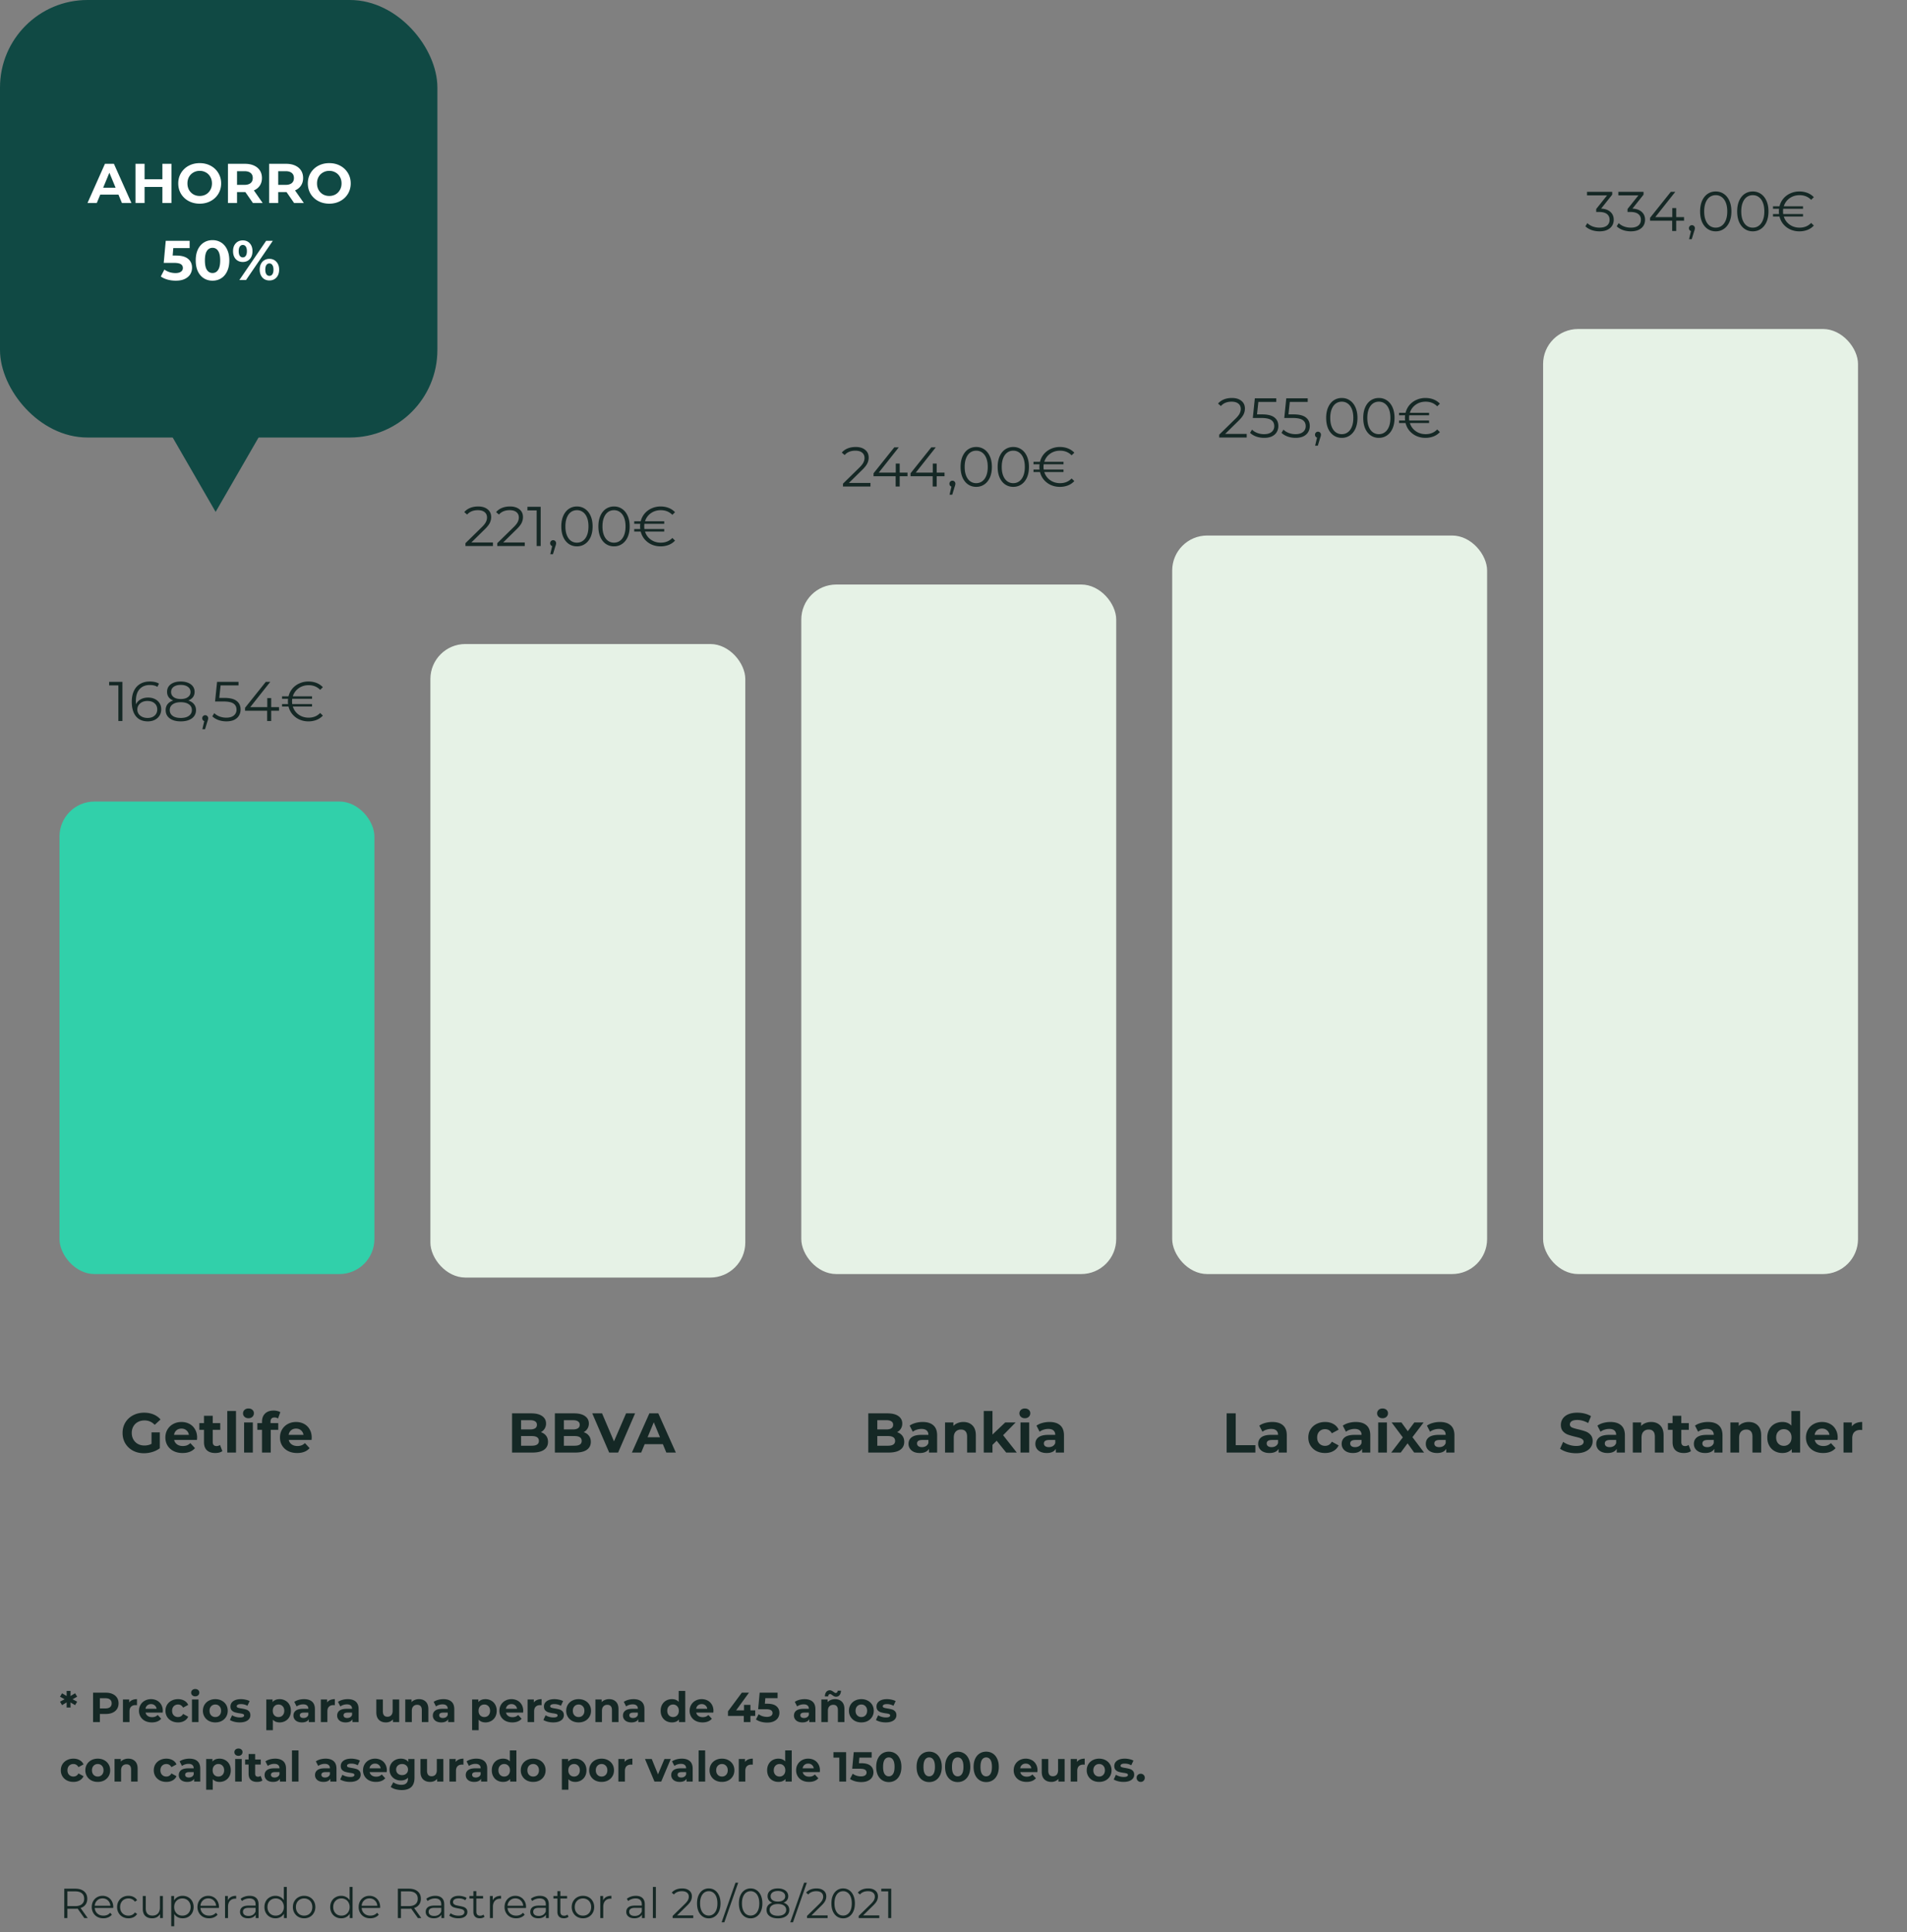 <svg width="545" height="552" viewBox="0 0 545 552" fill="none" xmlns="http://www.w3.org/2000/svg">
    <rect x="0" y="0" width="545" height="552" fill="#808080" stroke="none"/>
    <rect x="17" y="229" width="90" height="135" rx="10" fill="#31D0AA"/>
    <rect x="123" y="184" width="90" height="181" rx="10" fill="#E6F2E6"/>
    <rect x="441" y="94" width="90" height="270" rx="10" fill="#E6F2E6"/>
    <rect x="335" y="153" width="90" height="211" rx="10" fill="#E6F2E6"/>
    <rect x="229" y="167" width="90" height="197" rx="10" fill="#E6F2E6"/>
    <path d="M43.302 409.224h2.368v4.544a6.751 6.751 0 0 1-2.112 1.056 8.21 8.21 0 0 1-2.416.368c-1.162 0-2.208-.245-3.136-.736a5.668 5.668 0 0 1-2.192-2.064c-.522-.885-.784-1.883-.784-2.992s.262-2.101.784-2.976a5.498 5.498 0 0 1 2.208-2.064c.939-.501 1.995-.752 3.168-.752.982 0 1.872.165 2.672.496.8.331 1.472.811 2.016 1.44l-1.664 1.536c-.8-.843-1.765-1.264-2.896-1.264-.714 0-1.35.149-1.904.448-.554.299-.986.72-1.296 1.264-.31.544-.464 1.168-.464 1.872 0 .693.155 1.312.464 1.856.31.544.736.971 1.28 1.28.555.299 1.184.448 1.888.448.747 0 1.419-.16 2.016-.48v-3.28zm13.032 1.504c0 .032-.016.256-.048.672h-6.512c.117.533.395.955.832 1.264.437.309.981.464 1.632.464.448 0 .843-.064 1.184-.192.352-.139.677-.352.976-.64l1.328 1.44c-.81.928-1.995 1.392-3.552 1.392-.97 0-1.83-.187-2.576-.56-.747-.384-1.323-.912-1.728-1.584s-.608-1.435-.608-2.288c0-.843.197-1.6.592-2.272a4.196 4.196 0 0 1 1.648-1.584c.704-.384 1.488-.576 2.352-.576.843 0 1.605.181 2.288.544a3.905 3.905 0 0 1 1.6 1.568c.395.672.592 1.456.592 2.352zm-4.464-2.576c-.565 0-1.04.16-1.424.48-.384.32-.619.757-.704 1.312h4.24c-.085-.544-.32-.976-.704-1.296-.384-.331-.853-.496-1.408-.496zm11.678 6.432c-.246.181-.55.32-.912.416a4.759 4.759 0 0 1-1.12.128c-1.024 0-1.819-.261-2.384-.784-.555-.523-.832-1.291-.832-2.304v-3.536h-1.328v-1.92H58.3v-2.096h2.496v2.096h2.144v1.92h-2.144v3.504c0 .363.09.645.272.848.192.192.458.288.8.288.394 0 .73-.107 1.008-.32l.672 1.76zm1.4-11.456h2.497V415h-2.496v-11.872zm4.813 3.264h2.496V415h-2.496v-8.608zm1.248-1.2c-.458 0-.832-.133-1.12-.4a1.297 1.297 0 0 1-.432-.992c0-.395.144-.725.432-.992.288-.267.662-.4 1.12-.4.459 0 .832.128 1.12.384.288.256.432.576.432.96 0 .416-.144.763-.432 1.04-.288.267-.661.4-1.12.4zm6.3 1.392h2.209v1.92h-2.144V415h-2.496v-6.496H73.55v-1.92h1.328v-.384c0-.981.288-1.76.864-2.336.587-.576 1.408-.864 2.464-.864.373 0 .725.043 1.056.128.341.075.624.187.848.336l-.656 1.808a1.705 1.705 0 0 0-1.008-.304c-.757 0-1.136.416-1.136 1.248v.368zm11.775 4.144c0 .032-.016.256-.048.672h-6.512c.117.533.395.955.832 1.264.437.309.981.464 1.632.464.448 0 .843-.064 1.184-.192.352-.139.677-.352.976-.64l1.328 1.44c-.81.928-1.995 1.392-3.552 1.392-.97 0-1.83-.187-2.576-.56-.747-.384-1.323-.912-1.728-1.584s-.608-1.435-.608-2.288c0-.843.197-1.6.592-2.272a4.196 4.196 0 0 1 1.648-1.584c.704-.384 1.488-.576 2.352-.576.843 0 1.605.181 2.288.544a3.905 3.905 0 0 1 1.6 1.568c.395.672.592 1.456.592 2.352zm-4.464-2.576c-.565 0-1.04.16-1.424.48-.384.32-.619.757-.704 1.312h4.24c-.085-.544-.32-.976-.704-1.296-.384-.331-.853-.496-1.408-.496zM34.983 194.8V206H33.83v-10.176h-2.64V194.8h3.792zm7.317 4.496c.736 0 1.387.139 1.952.416a3.159 3.159 0 0 1 1.344 1.184c.32.501.48 1.088.48 1.76 0 .683-.165 1.285-.496 1.808-.33.523-.79.928-1.376 1.216-.576.277-1.227.416-1.952.416-1.483 0-2.619-.485-3.408-1.456-.79-.981-1.184-2.363-1.184-4.144 0-1.248.214-2.304.64-3.168.427-.864 1.024-1.515 1.792-1.952.768-.448 1.664-.672 2.688-.672 1.11 0 1.995.203 2.656.608l-.464.928c-.533-.352-1.258-.528-2.176-.528-1.237 0-2.208.395-2.912 1.184-.704.779-1.056 1.915-1.056 3.408 0 .267.016.571.048.912a2.98 2.98 0 0 1 1.328-1.408c.608-.341 1.307-.512 2.096-.512zm-.096 5.824c.81 0 1.467-.219 1.968-.656.512-.448.768-1.04.768-1.776s-.256-1.323-.768-1.76c-.501-.437-1.184-.656-2.048-.656-.565 0-1.067.107-1.504.32a2.534 2.534 0 0 0-1.008.88 2.222 2.222 0 0 0-.368 1.248c0 .427.112.821.336 1.184.235.363.576.656 1.024.88.448.224.982.336 1.6.336zm11.622-4.992c.704.235 1.243.587 1.616 1.056.384.469.576 1.035.576 1.696 0 .651-.176 1.221-.528 1.712-.352.48-.858.853-1.52 1.12-.65.256-1.419.384-2.304.384-1.344 0-2.4-.288-3.168-.864-.768-.576-1.152-1.36-1.152-2.352 0-.672.182-1.237.544-1.696.373-.469.912-.821 1.616-1.056-.576-.224-1.013-.544-1.312-.96-.299-.427-.448-.928-.448-1.504 0-.907.352-1.627 1.056-2.16.715-.533 1.67-.8 2.864-.8.79 0 1.478.123 2.064.368.598.235 1.062.576 1.392 1.024.33.448.496.971.496 1.568 0 .576-.154 1.077-.464 1.504-.31.416-.752.736-1.328.96zm-4.928-2.432c0 .619.245 1.109.736 1.472.49.363 1.168.544 2.032.544.864 0 1.542-.181 2.032-.544.502-.363.752-.848.752-1.456 0-.629-.256-1.125-.768-1.488-.501-.363-1.173-.544-2.016-.544-.853 0-1.53.181-2.032.544-.49.363-.736.853-.736 1.472zm2.768 7.424c.992 0 1.766-.203 2.32-.608.566-.405.848-.955.848-1.648s-.283-1.237-.848-1.632c-.554-.405-1.328-.608-2.32-.608-.981 0-1.755.203-2.32.608-.554.395-.832.939-.832 1.632 0 .704.277 1.259.832 1.664.555.395 1.328.592 2.32.592zm6.984-.784c.245 0 .447.085.608.256.16.16.24.363.24.608 0 .128-.022.267-.064.416a3.42 3.42 0 0 1-.16.512l-.672 2.208h-.768l.543-2.32a.817.817 0 0 1-.416-.288.883.883 0 0 1-.16-.528c0-.245.08-.448.24-.608a.796.796 0 0 1 .609-.256zm5.454-4.944c1.621 0 2.8.293 3.536.88.747.576 1.12 1.387 1.12 2.432 0 .651-.154 1.232-.464 1.744-.299.512-.752.917-1.36 1.216-.608.288-1.355.432-2.24.432-.8 0-1.563-.128-2.288-.384-.715-.267-1.29-.619-1.728-1.056l.56-.912c.373.384.864.699 1.472.944a5.412 5.412 0 0 0 1.968.352c.928 0 1.643-.208 2.144-.624.512-.416.768-.971.768-1.664 0-.768-.288-1.349-.864-1.744-.565-.395-1.525-.592-2.88-.592h-2.384l.576-5.616h6.128v1.024h-5.12l-.384 3.568h1.44zm15.639 3.664h-2.24V206H76.35v-2.944h-6.32v-.832l5.936-7.424h1.28l-5.728 7.232h4.864v-2.592h1.12v2.592h2.24v1.024zm8.462 1.984c1.333 0 2.432-.448 3.296-1.344l.768.752a4.829 4.829 0 0 1-1.808 1.232 6.283 6.283 0 0 1-2.32.416 6.252 6.252 0 0 1-2.576-.528 5.728 5.728 0 0 1-2-1.504 5.395 5.395 0 0 1-1.104-2.208h-1.856v-.704h1.728a5.805 5.805 0 0 1 0-1.504h-1.728v-.704h1.856a5.395 5.395 0 0 1 1.104-2.208 5.558 5.558 0 0 1 2-1.488 6.09 6.09 0 0 1 2.576-.544c.843 0 1.616.139 2.32.416a4.922 4.922 0 0 1 1.808 1.216l-.768.752c-.875-.885-1.973-1.328-3.296-1.328-1.088 0-2.043.293-2.864.88a4.327 4.327 0 0 0-1.648 2.304h5.488v.704h-5.664a5.805 5.805 0 0 0 0 1.504h5.664v.704h-5.488a4.327 4.327 0 0 0 1.648 2.304c.821.587 1.776.88 2.864.88zM140.878 154.976V156h-7.856v-.816l4.656-4.56c.587-.576.982-1.072 1.184-1.488.214-.427.32-.853.32-1.28 0-.661-.229-1.173-.688-1.536-.448-.373-1.093-.56-1.936-.56-1.312 0-2.33.416-3.056 1.248l-.816-.704a4.31 4.31 0 0 1 1.664-1.184c.683-.277 1.451-.416 2.304-.416 1.142 0 2.043.272 2.704.816.672.533 1.008 1.269 1.008 2.208a3.8 3.8 0 0 1-.384 1.664c-.256.533-.741 1.147-1.456 1.84l-3.808 3.744h6.16zm9.094 0V156h-7.856v-.816l4.656-4.56c.587-.576.982-1.072 1.184-1.488.214-.427.32-.853.32-1.28 0-.661-.229-1.173-.688-1.536-.448-.373-1.093-.56-1.936-.56-1.312 0-2.33.416-3.056 1.248l-.816-.704a4.31 4.31 0 0 1 1.664-1.184c.683-.277 1.451-.416 2.304-.416 1.142 0 2.043.272 2.704.816.672.533 1.008 1.269 1.008 2.208a3.8 3.8 0 0 1-.384 1.664c-.256.533-.741 1.147-1.456 1.84l-3.808 3.744h6.16zm4.55-10.176V156h-1.152v-10.176h-2.64V144.8h3.792zm3.557 9.536c.246 0 .448.085.608.256.16.16.24.363.24.608 0 .128-.021.267-.064.416-.032.149-.085.32-.16.512l-.672 2.208h-.768l.544-2.32a.82.82 0 0 1-.416-.288.888.888 0 0 1-.16-.528c0-.245.08-.448.24-.608a.797.797 0 0 1 .608-.256zm6.803 1.76c-.864 0-1.637-.229-2.32-.688-.672-.459-1.2-1.115-1.584-1.968-.373-.864-.56-1.877-.56-3.04s.187-2.171.56-3.024c.384-.864.912-1.525 1.584-1.984.683-.459 1.456-.688 2.32-.688.864 0 1.632.229 2.304.688.683.459 1.216 1.12 1.6 1.984.384.853.576 1.861.576 3.024s-.192 2.176-.576 3.04c-.384.853-.917 1.509-1.6 1.968-.672.459-1.44.688-2.304.688zm0-1.056c.651 0 1.221-.181 1.712-.544.501-.363.891-.891 1.168-1.584.277-.693.416-1.531.416-2.512 0-.981-.139-1.819-.416-2.512-.277-.693-.667-1.221-1.168-1.584-.491-.363-1.061-.544-1.712-.544s-1.227.181-1.728.544c-.491.363-.875.891-1.152 1.584-.277.693-.416 1.531-.416 2.512 0 .981.139 1.819.416 2.512.277.693.661 1.221 1.152 1.584a2.869 2.869 0 0 0 1.728.544zm10.594 1.056c-.864 0-1.638-.229-2.32-.688-.672-.459-1.2-1.115-1.584-1.968-.374-.864-.56-1.877-.56-3.04s.186-2.171.56-3.024c.384-.864.912-1.525 1.584-1.984.682-.459 1.456-.688 2.32-.688.864 0 1.632.229 2.304.688.682.459 1.216 1.12 1.6 1.984.384.853.576 1.861.576 3.024s-.192 2.176-.576 3.04c-.384.853-.918 1.509-1.6 1.968-.672.459-1.44.688-2.304.688zm0-1.056c.65 0 1.221-.181 1.712-.544.501-.363.89-.891 1.168-1.584.277-.693.416-1.531.416-2.512 0-.981-.139-1.819-.416-2.512-.278-.693-.667-1.221-1.168-1.584-.491-.363-1.062-.544-1.712-.544-.651 0-1.227.181-1.728.544-.491.363-.875.891-1.152 1.584-.278.693-.416 1.531-.416 2.512 0 .981.138 1.819.416 2.512.277.693.661 1.221 1.152 1.584a2.869 2.869 0 0 0 1.728.544zm13.377 0c1.334 0 2.432-.448 3.296-1.344l.768.752a4.826 4.826 0 0 1-1.808 1.232 6.282 6.282 0 0 1-2.32.416 6.255 6.255 0 0 1-2.576-.528 5.731 5.731 0 0 1-2-1.504 5.402 5.402 0 0 1-1.104-2.208h-1.856v-.704h1.728a5.805 5.805 0 0 1 0-1.504h-1.728v-.704h1.856a5.402 5.402 0 0 1 1.104-2.208 5.56 5.56 0 0 1 2-1.488 6.092 6.092 0 0 1 2.576-.544c.843 0 1.616.139 2.32.416a4.92 4.92 0 0 1 1.808 1.216l-.768.752c-.874-.885-1.973-1.328-3.296-1.328-1.088 0-2.042.293-2.864.88a4.33 4.33 0 0 0-1.648 2.304h5.488v.704h-5.664a5.805 5.805 0 0 0 0 1.504h5.664v.704h-5.488a4.33 4.33 0 0 0 1.648 2.304c.822.587 1.776.88 2.864.88zM248.769 137.976V139h-7.856v-.816l4.656-4.56c.587-.576.981-1.072 1.184-1.488.213-.427.32-.853.32-1.28 0-.661-.229-1.173-.688-1.536-.448-.373-1.093-.56-1.936-.56-1.312 0-2.331.416-3.056 1.248l-.816-.704a4.302 4.302 0 0 1 1.664-1.184c.683-.277 1.451-.416 2.304-.416 1.141 0 2.043.272 2.704.816.672.533 1.008 1.269 1.008 2.208a3.8 3.8 0 0 1-.384 1.664c-.256.533-.741 1.147-1.456 1.84l-3.808 3.744h6.16zm10.591-1.92h-2.24V139h-1.152v-2.944h-6.32v-.832l5.936-7.424h1.28l-5.728 7.232H256v-2.592h1.12v2.592h2.24v1.024zm10.578 0h-2.24V139h-1.152v-2.944h-6.32v-.832l5.936-7.424h1.28l-5.728 7.232h4.864v-2.592h1.12v2.592h2.24v1.024zm2.251 1.28c.245 0 .448.085.608.256.16.16.24.363.24.608 0 .128-.022.267-.064.416-.032.149-.086.32-.16.512l-.672 2.208h-.768l.544-2.32a.812.812 0 0 1-.416-.288.88.88 0 0 1-.16-.528c0-.245.08-.448.24-.608a.795.795 0 0 1 .608-.256zm6.802 1.76c-.864 0-1.637-.229-2.32-.688-.672-.459-1.2-1.115-1.584-1.968-.373-.864-.56-1.877-.56-3.04s.187-2.171.56-3.024c.384-.864.912-1.525 1.584-1.984.683-.459 1.456-.688 2.32-.688.864 0 1.632.229 2.304.688.683.459 1.216 1.12 1.6 1.984.384.853.576 1.861.576 3.024s-.192 2.176-.576 3.04c-.384.853-.917 1.509-1.6 1.968-.672.459-1.44.688-2.304.688zm0-1.056c.651 0 1.222-.181 1.712-.544.502-.363.891-.891 1.168-1.584.278-.693.416-1.531.416-2.512 0-.981-.138-1.819-.416-2.512-.277-.693-.666-1.221-1.168-1.584-.49-.363-1.061-.544-1.712-.544-.65 0-1.226.181-1.728.544-.49.363-.874.891-1.152 1.584-.277.693-.416 1.531-.416 2.512 0 .981.139 1.819.416 2.512.278.693.662 1.221 1.152 1.584a2.873 2.873 0 0 0 1.728.544zm10.594 1.056c-.864 0-1.637-.229-2.32-.688-.672-.459-1.2-1.115-1.584-1.968-.373-.864-.56-1.877-.56-3.04s.187-2.171.56-3.024c.384-.864.912-1.525 1.584-1.984.683-.459 1.456-.688 2.32-.688.864 0 1.632.229 2.304.688.683.459 1.216 1.12 1.6 1.984.384.853.576 1.861.576 3.024s-.192 2.176-.576 3.04c-.384.853-.917 1.509-1.6 1.968-.672.459-1.44.688-2.304.688zm0-1.056c.651 0 1.221-.181 1.712-.544.501-.363.891-.891 1.168-1.584.277-.693.416-1.531.416-2.512 0-.981-.139-1.819-.416-2.512-.277-.693-.667-1.221-1.168-1.584-.491-.363-1.061-.544-1.712-.544s-1.227.181-1.728.544c-.491.363-.875.891-1.152 1.584-.277.693-.416 1.531-.416 2.512 0 .981.139 1.819.416 2.512.277.693.661 1.221 1.152 1.584a2.869 2.869 0 0 0 1.728.544zm13.378 0c1.333 0 2.432-.448 3.296-1.344l.768.752a4.834 4.834 0 0 1-1.808 1.232 6.286 6.286 0 0 1-2.32.416 6.251 6.251 0 0 1-2.576-.528 5.722 5.722 0 0 1-2-1.504 5.378 5.378 0 0 1-1.104-2.208h-1.856v-.704h1.728a5.805 5.805 0 0 1 0-1.504h-1.728v-.704h1.856a5.378 5.378 0 0 1 1.104-2.208 5.552 5.552 0 0 1 2-1.488 6.09 6.09 0 0 1 2.576-.544c.842 0 1.616.139 2.32.416a4.928 4.928 0 0 1 1.808 1.216l-.768.752c-.875-.885-1.974-1.328-3.296-1.328-1.088 0-2.043.293-2.864.88a4.325 4.325 0 0 0-1.648 2.304h5.488v.704h-5.664a5.805 5.805 0 0 0 0 1.504h5.664v.704h-5.488a4.325 4.325 0 0 0 1.648 2.304c.821.587 1.776.88 2.864.88zM356.293 123.976V125h-7.856v-.816l4.656-4.56c.586-.576.981-1.072 1.184-1.488.213-.427.32-.853.32-1.28 0-.661-.23-1.173-.688-1.536-.448-.373-1.094-.56-1.936-.56-1.312 0-2.331.416-3.056 1.248l-.816-.704a4.302 4.302 0 0 1 1.664-1.184c.682-.277 1.45-.416 2.304-.416 1.141 0 2.042.272 2.704.816.672.533 1.008 1.269 1.008 2.208a3.8 3.8 0 0 1-.384 1.664c-.256.533-.742 1.147-1.456 1.84l-3.808 3.744h6.16zm4.389-5.584c1.622 0 2.8.293 3.536.88.747.576 1.12 1.387 1.12 2.432 0 .651-.154 1.232-.464 1.744-.298.512-.752.917-1.36 1.216-.608.288-1.354.432-2.24.432-.8 0-1.562-.128-2.288-.384-.714-.267-1.29-.619-1.728-1.056l.56-.912c.374.384.864.699 1.472.944a5.412 5.412 0 0 0 1.968.352c.928 0 1.643-.208 2.144-.624.512-.416.768-.971.768-1.664 0-.768-.288-1.349-.864-1.744-.565-.395-1.525-.592-2.88-.592h-2.384l.576-5.616h6.128v1.024h-5.12l-.384 3.568h1.44zm8.985 0c1.621 0 2.8.293 3.536.88.746.576 1.12 1.387 1.12 2.432 0 .651-.155 1.232-.464 1.744-.299.512-.752.917-1.36 1.216-.608.288-1.355.432-2.24.432-.8 0-1.563-.128-2.288-.384-.715-.267-1.291-.619-1.728-1.056l.56-.912c.373.384.864.699 1.472.944a5.412 5.412 0 0 0 1.968.352c.928 0 1.642-.208 2.144-.624.512-.416.768-.971.768-1.664 0-.768-.288-1.349-.864-1.744-.566-.395-1.526-.592-2.88-.592h-2.384l.576-5.616h6.128v1.024h-5.12l-.384 3.568h1.44zm6.998 4.944c.245 0 .448.085.608.256.16.16.24.363.24.608 0 .128-.021.267-.064.416-.032.149-.085.32-.16.512l-.672 2.208h-.768l.544-2.32a.817.817 0 0 1-.416-.288.88.88 0 0 1-.16-.528c0-.245.08-.448.24-.608a.797.797 0 0 1 .608-.256zm6.803 1.76c-.864 0-1.637-.229-2.32-.688-.672-.459-1.2-1.115-1.584-1.968-.373-.864-.56-1.877-.56-3.04s.187-2.171.56-3.024c.384-.864.912-1.525 1.584-1.984.683-.459 1.456-.688 2.32-.688.864 0 1.632.229 2.304.688.683.459 1.216 1.12 1.6 1.984.384.853.576 1.861.576 3.024s-.192 2.176-.576 3.04c-.384.853-.917 1.509-1.6 1.968-.672.459-1.44.688-2.304.688zm0-1.056c.651 0 1.221-.181 1.712-.544.501-.363.891-.891 1.168-1.584.277-.693.416-1.531.416-2.512 0-.981-.139-1.819-.416-2.512-.277-.693-.667-1.221-1.168-1.584-.491-.363-1.061-.544-1.712-.544s-1.227.181-1.728.544c-.491.363-.875.891-1.152 1.584-.277.693-.416 1.531-.416 2.512 0 .981.139 1.819.416 2.512.277.693.661 1.221 1.152 1.584a2.869 2.869 0 0 0 1.728.544zm10.594 1.056c-.864 0-1.638-.229-2.32-.688-.672-.459-1.2-1.115-1.584-1.968-.374-.864-.56-1.877-.56-3.04s.186-2.171.56-3.024c.384-.864.912-1.525 1.584-1.984.682-.459 1.456-.688 2.32-.688.864 0 1.632.229 2.304.688.682.459 1.216 1.12 1.6 1.984.384.853.576 1.861.576 3.024s-.192 2.176-.576 3.04c-.384.853-.918 1.509-1.6 1.968-.672.459-1.44.688-2.304.688zm0-1.056c.65 0 1.221-.181 1.712-.544.501-.363.89-.891 1.168-1.584.277-.693.416-1.531.416-2.512 0-.981-.139-1.819-.416-2.512-.278-.693-.667-1.221-1.168-1.584-.491-.363-1.062-.544-1.712-.544-.651 0-1.227.181-1.728.544-.491.363-.875.891-1.152 1.584-.278.693-.416 1.531-.416 2.512 0 .981.138 1.819.416 2.512.277.693.661 1.221 1.152 1.584a2.869 2.869 0 0 0 1.728.544zm13.377 0c1.334 0 2.432-.448 3.296-1.344l.768.752a4.826 4.826 0 0 1-1.808 1.232 6.282 6.282 0 0 1-2.32.416 6.255 6.255 0 0 1-2.576-.528 5.731 5.731 0 0 1-2-1.504 5.402 5.402 0 0 1-1.104-2.208h-1.856v-.704h1.728a5.805 5.805 0 0 1 0-1.504h-1.728v-.704h1.856a5.402 5.402 0 0 1 1.104-2.208 5.56 5.56 0 0 1 2-1.488 6.092 6.092 0 0 1 2.576-.544c.843 0 1.616.139 2.32.416a4.92 4.92 0 0 1 1.808 1.216l-.768.752c-.874-.885-1.973-1.328-3.296-1.328-1.088 0-2.042.293-2.864.88a4.33 4.33 0 0 0-1.648 2.304h5.488v.704h-5.664a5.805 5.805 0 0 0 0 1.504h5.664v.704h-5.488a4.33 4.33 0 0 0 1.648 2.304c.822.587 1.776.88 2.864.88zM457.585 59.6c1.174.064 2.064.384 2.672.96.619.565.928 1.307.928 2.224 0 .64-.154 1.21-.464 1.712-.309.49-.768.88-1.376 1.168-.608.288-1.349.432-2.224.432-.81 0-1.578-.128-2.304-.384-.714-.267-1.29-.619-1.728-1.056l.56-.912c.374.384.87.699 1.488.944.619.235 1.28.352 1.984.352.918 0 1.627-.197 2.128-.592.502-.405.752-.96.752-1.664 0-.693-.25-1.237-.752-1.632-.501-.395-1.258-.592-2.272-.592h-.8v-.848l3.104-3.888h-5.728V54.8h7.2v.816l-3.168 3.984zm8.953 0c1.174.064 2.064.384 2.672.96.619.565.928 1.307.928 2.224 0 .64-.154 1.21-.464 1.712-.309.49-.768.88-1.376 1.168-.608.288-1.349.432-2.224.432-.81 0-1.578-.128-2.304-.384-.714-.267-1.29-.619-1.728-1.056l.56-.912c.374.384.87.699 1.488.944.619.235 1.28.352 1.984.352.918 0 1.627-.197 2.128-.592.502-.405.752-.96.752-1.664 0-.693-.25-1.237-.752-1.632-.501-.395-1.258-.592-2.272-.592h-.8v-.848l3.104-3.888h-5.728V54.8h7.2v.816l-3.168 3.984zm14.744 3.456h-2.24V66h-1.152v-2.944h-6.32v-.832l5.936-7.424h1.28l-5.728 7.232h4.864V59.44h1.12v2.592h2.24v1.024zm2.25 1.28c.246 0 .448.085.608.256.16.16.24.363.24.608 0 .128-.021.267-.064.416-.032.15-.085.32-.16.512l-.672 2.208h-.768l.544-2.32a.824.824 0 0 1-.416-.288.889.889 0 0 1-.16-.528c0-.245.08-.448.24-.608a.798.798 0 0 1 .608-.256zm6.803 1.76c-.864 0-1.637-.23-2.32-.688-.672-.459-1.2-1.115-1.584-1.968-.373-.864-.56-1.877-.56-3.04s.187-2.17.56-3.024c.384-.864.912-1.525 1.584-1.984.683-.459 1.456-.688 2.32-.688.864 0 1.632.23 2.304.688.683.459 1.216 1.12 1.6 1.984.384.853.576 1.861.576 3.024s-.192 2.176-.576 3.04c-.384.853-.917 1.51-1.6 1.968-.672.459-1.44.688-2.304.688zm0-1.056c.651 0 1.221-.181 1.712-.544.501-.363.891-.89 1.168-1.584.277-.693.416-1.53.416-2.512 0-.981-.139-1.819-.416-2.512-.277-.693-.667-1.221-1.168-1.584-.491-.363-1.061-.544-1.712-.544a2.87 2.87 0 0 0-1.728.544c-.491.363-.875.89-1.152 1.584-.277.693-.416 1.53-.416 2.512 0 .981.139 1.819.416 2.512.277.693.661 1.221 1.152 1.584a2.87 2.87 0 0 0 1.728.544zm10.594 1.056c-.864 0-1.638-.23-2.32-.688-.672-.459-1.2-1.115-1.584-1.968-.374-.864-.56-1.877-.56-3.04s.186-2.17.56-3.024c.384-.864.912-1.525 1.584-1.984.682-.459 1.456-.688 2.32-.688.864 0 1.632.23 2.304.688.682.459 1.216 1.12 1.6 1.984.384.853.576 1.861.576 3.024s-.192 2.176-.576 3.04c-.384.853-.918 1.51-1.6 1.968-.672.459-1.44.688-2.304.688zm0-1.056c.65 0 1.221-.181 1.712-.544.501-.363.89-.89 1.168-1.584.277-.693.416-1.53.416-2.512 0-.981-.139-1.819-.416-2.512-.278-.693-.667-1.221-1.168-1.584-.491-.363-1.062-.544-1.712-.544a2.87 2.87 0 0 0-1.728.544c-.491.363-.875.89-1.152 1.584-.278.693-.416 1.53-.416 2.512 0 .981.138 1.819.416 2.512.277.693.661 1.221 1.152 1.584a2.87 2.87 0 0 0 1.728.544zm13.378 0c1.333 0 2.432-.448 3.296-1.344l.768.752a4.838 4.838 0 0 1-1.808 1.232 6.28 6.28 0 0 1-2.32.416 6.251 6.251 0 0 1-2.576-.528 5.718 5.718 0 0 1-2-1.504 5.378 5.378 0 0 1-1.104-2.208h-1.856v-.704h1.728a5.809 5.809 0 0 1 0-1.504h-1.728v-.704h1.856a5.378 5.378 0 0 1 1.104-2.208 5.552 5.552 0 0 1 2-1.488 6.094 6.094 0 0 1 2.576-.544 6.28 6.28 0 0 1 2.32.416 4.928 4.928 0 0 1 1.808 1.216l-.768.752c-.875-.885-1.974-1.328-3.296-1.328-1.088 0-2.043.293-2.864.88a4.323 4.323 0 0 0-1.648 2.304h5.488v.704h-5.664a5.809 5.809 0 0 0 0 1.504h5.664v.704h-5.488c.288.95.837 1.717 1.648 2.304.821.587 1.776.88 2.864.88z" fill="#152825"/>
    <rect width="125" height="125" rx="25" fill="#104944"/>
    <path d="m61.625 146.25-13.532-23.438h27.064L61.625 146.25z" fill="#104944"/>
    <path d="M33.852 55.6h-5.2L27.66 58h-2.656l4.992-11.2h2.56L37.564 58h-2.72l-.992-2.4zm-.816-1.968-1.776-4.288-1.776 4.288h3.552zM48.998 46.8V58h-2.592v-4.592h-5.088V58h-2.592V46.8h2.592v4.416h5.088V46.8h2.592zm8.074 11.392c-1.162 0-2.213-.25-3.152-.752a5.672 5.672 0 0 1-2.192-2.064c-.522-.885-.784-1.877-.784-2.976s.262-2.085.784-2.96a5.635 5.635 0 0 1 2.192-2.08c.939-.501 1.99-.752 3.152-.752 1.163 0 2.208.25 3.136.752a5.635 5.635 0 0 1 2.192 2.08c.534.875.8 1.861.8 2.96s-.266 2.09-.8 2.976a5.672 5.672 0 0 1-2.192 2.064c-.928.501-1.973.752-3.136.752zm0-2.208c.662 0 1.259-.15 1.792-.448.534-.31.95-.736 1.248-1.28.31-.544.464-1.163.464-1.856 0-.693-.154-1.312-.464-1.856a3.163 3.163 0 0 0-1.248-1.264 3.506 3.506 0 0 0-1.792-.464c-.661 0-1.258.155-1.792.464-.533.299-.954.72-1.264 1.264-.298.544-.448 1.163-.448 1.856 0 .693.15 1.312.448 1.856.31.544.731.97 1.264 1.28.534.299 1.131.448 1.792.448zM72.284 58l-2.16-3.12H67.74V58h-2.592V46.8h4.848c.992 0 1.851.165 2.576.496.736.33 1.302.8 1.696 1.408.395.608.592 1.328.592 2.16 0 .832-.202 1.552-.608 2.16-.394.597-.96 1.056-1.696 1.376l2.512 3.6h-2.784zm-.048-7.136c0-.63-.202-1.11-.608-1.44-.405-.341-.997-.512-1.776-.512H67.74v3.904h2.112c.779 0 1.371-.17 1.776-.512.406-.341.608-.821.608-1.44zM84.05 58l-2.16-3.12h-2.384V58h-2.592V46.8h4.848c.992 0 1.85.165 2.576.496.736.33 1.301.8 1.696 1.408.395.608.592 1.328.592 2.16 0 .832-.203 1.552-.608 2.16-.395.597-.96 1.056-1.696 1.376l2.512 3.6H84.05zm-.048-7.136c0-.63-.203-1.11-.608-1.44-.405-.341-.997-.512-1.776-.512h-2.112v3.904h2.112c.779 0 1.37-.17 1.776-.512.405-.341.608-.821.608-1.44zm10.102 7.328c-1.163 0-2.214-.25-3.152-.752a5.672 5.672 0 0 1-2.192-2.064c-.523-.885-.784-1.877-.784-2.976s.26-2.085.784-2.96a5.635 5.635 0 0 1 2.192-2.08c.938-.501 1.989-.752 3.152-.752 1.162 0 2.208.25 3.136.752a5.635 5.635 0 0 1 2.192 2.08c.533.875.8 1.861.8 2.96s-.267 2.09-.8 2.976a5.673 5.673 0 0 1-2.192 2.064c-.928.501-1.974.752-3.136.752zm0-2.208c.66 0 1.258-.15 1.792-.448.533-.31.949-.736 1.248-1.28.309-.544.464-1.163.464-1.856 0-.693-.155-1.312-.464-1.856a3.163 3.163 0 0 0-1.248-1.264 3.507 3.507 0 0 0-1.792-.464c-.662 0-1.26.155-1.792.464-.534.299-.955.72-1.264 1.264-.3.544-.448 1.163-.448 1.856 0 .693.149 1.312.448 1.856.309.544.73.97 1.264 1.28.533.299 1.13.448 1.792.448zM50.26 73.008c1.578 0 2.741.315 3.488.944.757.63 1.136 1.472 1.136 2.528 0 .683-.17 1.307-.512 1.872-.341.555-.864 1.003-1.568 1.344-.694.33-1.552.496-2.576.496-.79 0-1.568-.101-2.336-.304-.758-.213-1.403-.512-1.936-.896l1.024-1.984c.426.32.917.57 1.472.752.554.17 1.125.256 1.712.256.65 0 1.163-.128 1.536-.384s.56-.613.56-1.072c0-.48-.198-.843-.592-1.088-.384-.245-1.056-.368-2.016-.368h-2.864l.576-6.304h6.832v2.08h-4.672l-.176 2.128h.912zm10.475 7.184c-.927 0-1.754-.23-2.48-.688-.725-.459-1.295-1.12-1.712-1.984-.405-.875-.607-1.915-.607-3.12s.202-2.24.608-3.104c.416-.875.986-1.541 1.712-2 .725-.459 1.552-.688 2.48-.688.927 0 1.754.23 2.48.688.725.459 1.29 1.125 1.695 2 .416.864.624 1.899.624 3.104s-.207 2.245-.624 3.12c-.405.864-.97 1.525-1.696 1.984-.725.459-1.552.688-2.48.688zm0-2.192c.683 0 1.217-.293 1.6-.88.395-.587.593-1.493.593-2.72s-.198-2.133-.593-2.72c-.383-.587-.917-.88-1.6-.88-.671 0-1.205.293-1.6.88-.384.587-.576 1.493-.576 2.72s.192 2.133.576 2.72c.395.587.928.88 1.6.88zm8.652-3.152c-.822 0-1.494-.277-2.016-.832-.512-.565-.768-1.317-.768-2.256 0-.939.256-1.685.768-2.24.522-.565 1.195-.848 2.016-.848s1.488.283 2 .848c.512.555.768 1.301.768 2.24 0 .939-.256 1.69-.768 2.256-.512.555-1.179.832-2 .832zM76.06 68.8h1.904L70.316 80h-1.904l7.648-11.2zm-6.672 4.736c.362 0 .645-.15.848-.448.213-.299.32-.741.32-1.328 0-.587-.107-1.03-.32-1.328a.968.968 0 0 0-.848-.448c-.352 0-.635.155-.848.464-.214.299-.32.736-.32 1.312 0 .576.106 1.019.32 1.328.213.299.496.448.848.448zm7.6 6.592a2.836 2.836 0 0 1-1.44-.368 2.618 2.618 0 0 1-.976-1.088c-.235-.47-.352-1.013-.352-1.632s.117-1.163.352-1.632c.234-.47.56-.827.976-1.072a2.744 2.744 0 0 1 1.44-.384c.821 0 1.488.283 2 .848.522.555.784 1.301.784 2.24 0 .939-.262 1.69-.784 2.256-.512.555-1.179.832-2 .832zm0-1.312c.362 0 .645-.15.848-.448.213-.31.32-.752.32-1.328 0-.576-.107-1.013-.32-1.312a.96.96 0 0 0-.848-.464c-.352 0-.635.15-.848.448-.213.299-.32.741-.32 1.328 0 .587.107 1.03.32 1.328.213.299.496.448.848.448z" fill="#fff"/>
    <path d="m20.744 485.472 1.308.708-.588.984-1.32-.78.024 1.452H19.04l.012-1.464-1.32.792-.576-.984 1.308-.708-1.308-.72.576-.984 1.32.792-.012-1.464h1.128l-.024 1.464 1.32-.792.588.984-1.308.72zm9.49-1.872c.744 0 1.388.124 1.932.372.552.248.976.6 1.272 1.056.296.456.444.996.444 1.62 0 .616-.148 1.156-.444 1.62-.296.456-.72.808-1.272 1.056-.544.24-1.188.36-1.932.36h-1.692V492h-1.944v-8.4h3.636zm-.108 4.5c.584 0 1.028-.124 1.332-.372.304-.256.456-.616.456-1.08 0-.472-.152-.832-.456-1.08-.304-.256-.748-.384-1.332-.384h-1.584v2.916h1.584zm6.8-1.704c.223-.312.523-.548.9-.708.383-.16.823-.24 1.32-.24v1.728a6.756 6.756 0 0 0-.42-.024c-.537 0-.957.152-1.26.456-.305.296-.457.744-.457 1.344V492h-1.872v-6.456h1.788v.852zm9.598 2.4c0 .024-.012.192-.036.504h-4.884c.088.4.296.716.624.948.328.232.736.348 1.224.348.336 0 .632-.048.888-.144a2.23 2.23 0 0 0 .732-.48l.996 1.08c-.608.696-1.496 1.044-2.664 1.044-.728 0-1.372-.14-1.932-.42a3.163 3.163 0 0 1-1.296-1.188 3.257 3.257 0 0 1-.456-1.716c0-.632.148-1.2.444-1.704a3.15 3.15 0 0 1 1.236-1.188 3.623 3.623 0 0 1 1.764-.432 3.6 3.6 0 0 1 1.716.408c.512.272.912.664 1.2 1.176.296.504.444 1.092.444 1.764zm-3.348-1.932c-.424 0-.78.12-1.068.36-.288.24-.464.568-.528.984h3.18c-.064-.408-.24-.732-.528-.972-.288-.248-.64-.372-1.056-.372zm7.714 5.232c-.688 0-1.308-.14-1.86-.42a3.286 3.286 0 0 1-1.284-1.188 3.257 3.257 0 0 1-.456-1.716c0-.64.152-1.212.456-1.716a3.2 3.2 0 0 1 1.284-1.176c.552-.288 1.172-.432 1.86-.432.68 0 1.272.144 1.776.432.512.28.884.684 1.116 1.212l-1.452.78c-.336-.592-.82-.888-1.452-.888-.488 0-.892.16-1.212.48-.32.32-.48.756-.48 1.308s.16.988.48 1.308c.32.32.724.48 1.212.48.64 0 1.124-.296 1.452-.888l1.452.792a2.57 2.57 0 0 1-1.116 1.2c-.504.288-1.096.432-1.776.432zm3.97-6.552h1.872V492H54.86v-6.456zm.936-.9c-.344 0-.624-.1-.84-.3a.973.973 0 0 1-.324-.744c0-.296.108-.544.324-.744.216-.2.496-.3.84-.3s.624.096.84.288a.923.923 0 0 1 .324.72c0 .312-.108.572-.324.78-.216.2-.496.3-.84.3zm5.745 7.452c-.68 0-1.291-.14-1.835-.42a3.22 3.22 0 0 1-1.26-1.188 3.257 3.257 0 0 1-.456-1.716c0-.64.151-1.212.456-1.716a3.135 3.135 0 0 1 1.26-1.176c.543-.288 1.155-.432 1.835-.432.68 0 1.289.144 1.825.432.535.28.956.672 1.26 1.176.303.504.456 1.076.456 1.716 0 .64-.152 1.212-.456 1.716a3.22 3.22 0 0 1-1.26 1.188c-.536.28-1.145.42-1.825.42zm0-1.536c.48 0 .873-.16 1.177-.48.311-.328.467-.764.467-1.308s-.156-.976-.468-1.296c-.303-.328-.695-.492-1.175-.492-.48 0-.877.164-1.189.492-.312.32-.468.752-.468 1.296s.157.98.468 1.308c.313.32.709.48 1.188.48zm6.964 1.536c-.536 0-1.06-.064-1.572-.192-.512-.136-.92-.304-1.224-.504l.624-1.344c.288.184.636.336 1.044.456.408.112.808.168 1.2.168.792 0 1.188-.196 1.188-.588 0-.184-.108-.316-.324-.396-.216-.08-.548-.148-.996-.204a9.609 9.609 0 0 1-1.308-.276 2.071 2.071 0 0 1-.9-.552c-.248-.264-.372-.64-.372-1.128 0-.408.116-.768.348-1.08.24-.32.584-.568 1.032-.744.456-.176.992-.264 1.608-.264.456 0 .908.052 1.356.156.456.096.832.232 1.128.408l-.624 1.332a3.725 3.725 0 0 0-1.86-.48c-.4 0-.7.056-.9.168-.2.112-.3.256-.3.432 0 .2.108.34.324.42.216.08.56.156 1.032.228.528.088.96.184 1.296.288.336.096.628.276.876.54s.372.632.372 1.104c0 .4-.12.756-.36 1.068-.24.312-.592.556-1.056.732-.456.168-1 .252-1.632.252zm11.417-6.648c.6 0 1.144.14 1.632.42.496.272.884.66 1.164 1.164.28.496.42 1.076.42 1.74 0 .664-.14 1.248-.42 1.752-.28.496-.668.884-1.164 1.164a3.295 3.295 0 0 1-1.632.408c-.824 0-1.472-.26-1.944-.78v3.012h-1.872v-8.784h1.788v.744c.464-.56 1.14-.84 2.028-.84zm-.324 5.112c.48 0 .872-.16 1.176-.48.312-.328.468-.764.468-1.308s-.156-.976-.468-1.296c-.304-.328-.696-.492-1.176-.492s-.876.164-1.188.492c-.304.32-.456.752-.456 1.296s.152.98.456 1.308c.312.32.708.48 1.188.48zm7.292-5.112c1 0 1.768.24 2.304.72.536.472.804 1.188.804 2.148V492h-1.752v-.804c-.352.6-1.008.9-1.968.9-.496 0-.928-.084-1.296-.252a1.93 1.93 0 0 1-.828-.696 1.811 1.811 0 0 1-.288-1.008c0-.6.224-1.072.672-1.416.456-.344 1.156-.516 2.1-.516h1.488c0-.408-.124-.72-.372-.936-.248-.224-.62-.336-1.116-.336-.344 0-.684.056-1.02.168a2.603 2.603 0 0 0-.84.432l-.672-1.308c.352-.248.772-.44 1.26-.576a5.737 5.737 0 0 1 1.524-.204zm-.144 5.388c.32 0 .604-.072.852-.216.248-.152.424-.372.528-.66v-.66h-1.284c-.768 0-1.152.252-1.152.756 0 .24.092.432.276.576.192.136.452.204.78.204zm6.734-4.44c.224-.312.524-.548.9-.708.384-.16.824-.24 1.32-.24v1.728a6.756 6.756 0 0 0-.42-.024c-.536 0-.956.152-1.26.456-.304.296-.456.744-.456 1.344V492h-1.872v-6.456h1.788v.852zm5.902-.948c1 0 1.768.24 2.304.72.536.472.804 1.188.804 2.148V492h-1.752v-.804c-.352.6-1.008.9-1.968.9-.496 0-.928-.084-1.296-.252a1.93 1.93 0 0 1-.828-.696 1.811 1.811 0 0 1-.288-1.008c0-.6.224-1.072.672-1.416.456-.344 1.156-.516 2.1-.516h1.488c0-.408-.124-.72-.372-.936-.248-.224-.62-.336-1.116-.336-.344 0-.684.056-1.02.168a2.603 2.603 0 0 0-.84.432l-.672-1.308c.352-.248.772-.44 1.26-.576a5.737 5.737 0 0 1 1.524-.204zm-.144 5.388c.32 0 .604-.072.852-.216.248-.152.424-.372.528-.66v-.66h-1.284c-.768 0-1.152.252-1.152.756 0 .24.092.432.276.576.192.136.452.204.78.204zm14.849-5.292V492h-1.776v-.768c-.248.28-.544.496-.888.648a2.86 2.86 0 0 1-1.116.216c-.848 0-1.52-.244-2.016-.732s-.744-1.212-.744-2.172v-3.648h1.872v3.372c0 1.04.436 1.56 1.308 1.56.448 0 .808-.144 1.08-.432.272-.296.408-.732.408-1.308v-3.192h1.872zm5.658-.096c.8 0 1.444.24 1.932.72.496.48.744 1.192.744 2.136V492h-1.872v-3.408c0-.512-.112-.892-.336-1.14-.224-.256-.548-.384-.972-.384-.472 0-.848.148-1.128.444-.28.288-.42.72-.42 1.296V492h-1.872v-6.456h1.788v.756c.248-.272.556-.48.924-.624a3.145 3.145 0 0 1 1.212-.228zm6.977 0c1 0 1.768.24 2.304.72.536.472.804 1.188.804 2.148V492h-1.752v-.804c-.352.6-1.008.9-1.968.9-.496 0-.928-.084-1.296-.252a1.93 1.93 0 0 1-.828-.696 1.811 1.811 0 0 1-.288-1.008c0-.6.224-1.072.672-1.416.456-.344 1.156-.516 2.1-.516h1.488c0-.408-.124-.72-.372-.936-.248-.224-.62-.336-1.116-.336-.344 0-.684.056-1.02.168a2.603 2.603 0 0 0-.84.432l-.672-1.308c.352-.248.772-.44 1.26-.576a5.737 5.737 0 0 1 1.524-.204zm-.144 5.388c.32 0 .604-.072.852-.216.248-.152.424-.372.528-.66v-.66h-1.284c-.768 0-1.152.252-1.152.756 0 .24.092.432.276.576.192.136.452.204.78.204zm12.161-5.388c.6 0 1.144.14 1.632.42.496.272.884.66 1.164 1.164.28.496.42 1.076.42 1.74 0 .664-.14 1.248-.42 1.752-.28.496-.668.884-1.164 1.164a3.295 3.295 0 0 1-1.632.408c-.824 0-1.472-.26-1.944-.78v3.012h-1.872v-8.784h1.788v.744c.464-.56 1.14-.84 2.028-.84zm-.324 5.112c.48 0 .872-.16 1.176-.48.312-.328.468-.764.468-1.308s-.156-.976-.468-1.296c-.304-.328-.696-.492-1.176-.492s-.876.164-1.188.492c-.304.32-.456.752-.456 1.296s.152.98.456 1.308c.312.32.708.48 1.188.48zm11.117-1.764c0 .024-.012.192-.036.504h-4.884c.088.4.296.716.624.948.328.232.736.348 1.224.348.336 0 .632-.048.888-.144a2.23 2.23 0 0 0 .732-.48l.996 1.08c-.608.696-1.496 1.044-2.664 1.044-.728 0-1.372-.14-1.932-.42a3.163 3.163 0 0 1-1.296-1.188 3.257 3.257 0 0 1-.456-1.716c0-.632.148-1.2.444-1.704a3.15 3.15 0 0 1 1.236-1.188 3.623 3.623 0 0 1 1.764-.432 3.6 3.6 0 0 1 1.716.408c.512.272.912.664 1.2 1.176.296.504.444 1.092.444 1.764zm-3.348-1.932c-.424 0-.78.12-1.068.36-.288.24-.464.568-.528.984h3.18c-.064-.408-.24-.732-.528-.972-.288-.248-.64-.372-1.056-.372zm6.382-.468c.224-.312.524-.548.9-.708.384-.16.824-.24 1.32-.24v1.728a6.756 6.756 0 0 0-.42-.024c-.536 0-.956.152-1.26.456-.304.296-.456.744-.456 1.344V492h-1.872v-6.456h1.788v.852zm5.529 5.7c-.536 0-1.06-.064-1.572-.192-.512-.136-.92-.304-1.224-.504l.624-1.344c.288.184.636.336 1.044.456.408.112.808.168 1.2.168.792 0 1.188-.196 1.188-.588 0-.184-.108-.316-.324-.396-.216-.08-.548-.148-.996-.204a9.609 9.609 0 0 1-1.308-.276 2.071 2.071 0 0 1-.9-.552c-.248-.264-.372-.64-.372-1.128 0-.408.116-.768.348-1.08.24-.32.584-.568 1.032-.744.456-.176.992-.264 1.608-.264.456 0 .908.052 1.356.156.456.096.832.232 1.128.408l-.624 1.332a3.725 3.725 0 0 0-1.86-.48c-.4 0-.7.056-.9.168-.2.112-.3.256-.3.432 0 .2.108.34.324.42.216.08.56.156 1.032.228.528.088.96.184 1.296.288.336.096.628.276.876.54s.372.632.372 1.104c0 .4-.12.756-.36 1.068-.24.312-.592.556-1.056.732-.456.168-1 .252-1.632.252zm7.275 0c-.68 0-1.292-.14-1.836-.42a3.22 3.22 0 0 1-1.26-1.188 3.257 3.257 0 0 1-.456-1.716c0-.64.152-1.212.456-1.716a3.135 3.135 0 0 1 1.26-1.176c.544-.288 1.156-.432 1.836-.432.68 0 1.288.144 1.824.432.536.28.956.672 1.26 1.176.304.504.456 1.076.456 1.716 0 .64-.152 1.212-.456 1.716a3.22 3.22 0 0 1-1.26 1.188c-.536.28-1.144.42-1.824.42zm0-1.536c.48 0 .872-.16 1.176-.48.312-.328.468-.764.468-1.308s-.156-.976-.468-1.296c-.304-.328-.696-.492-1.176-.492s-.876.164-1.188.492c-.312.32-.468.752-.468 1.296s.156.98.468 1.308c.312.32.708.48 1.188.48zm8.715-5.112c.8 0 1.444.24 1.932.72.496.48.744 1.192.744 2.136V492h-1.872v-3.408c0-.512-.112-.892-.336-1.14-.224-.256-.548-.384-.972-.384-.472 0-.848.148-1.128.444-.28.288-.42.72-.42 1.296V492h-1.872v-6.456h1.788v.756c.248-.272.556-.48.924-.624a3.145 3.145 0 0 1 1.212-.228zm6.977 0c1 0 1.768.24 2.304.72.536.472.804 1.188.804 2.148V492h-1.752v-.804c-.352.6-1.008.9-1.968.9-.496 0-.928-.084-1.296-.252a1.93 1.93 0 0 1-.828-.696 1.811 1.811 0 0 1-.288-1.008c0-.6.224-1.072.672-1.416.456-.344 1.156-.516 2.1-.516h1.488c0-.408-.124-.72-.372-.936-.248-.224-.62-.336-1.116-.336-.344 0-.684.056-1.02.168a2.603 2.603 0 0 0-.84.432l-.672-1.308c.352-.248.772-.44 1.26-.576a5.737 5.737 0 0 1 1.524-.204zm-.144 5.388c.32 0 .604-.072.852-.216.248-.152.424-.372.528-.66v-.66h-1.284c-.768 0-1.152.252-1.152.756 0 .24.092.432.276.576.192.136.452.204.78.204zm14.92-7.74V492h-1.788v-.744c-.464.56-1.136.84-2.016.84-.608 0-1.16-.136-1.656-.408a2.932 2.932 0 0 1-1.152-1.164c-.28-.504-.42-1.088-.42-1.752 0-.664.14-1.248.42-1.752.28-.504.664-.892 1.152-1.164a3.387 3.387 0 0 1 1.656-.408c.824 0 1.468.26 1.932.78v-3.132h1.872zm-3.48 7.464c.472 0 .864-.16 1.176-.48.312-.328.468-.764.468-1.308s-.156-.976-.468-1.296a1.555 1.555 0 0 0-1.176-.492c-.48 0-.876.164-1.188.492-.312.32-.468.752-.468 1.296s.156.98.468 1.308c.312.32.708.48 1.188.48zm11.537-1.764c0 .024-.012.192-.036.504h-4.884c.088.4.296.716.624.948.328.232.736.348 1.224.348.336 0 .632-.048.888-.144a2.23 2.23 0 0 0 .732-.48l.996 1.08c-.608.696-1.496 1.044-2.664 1.044-.728 0-1.372-.14-1.932-.42a3.163 3.163 0 0 1-1.296-1.188 3.257 3.257 0 0 1-.456-1.716c0-.632.148-1.2.444-1.704a3.15 3.15 0 0 1 1.236-1.188 3.623 3.623 0 0 1 1.764-.432 3.6 3.6 0 0 1 1.716.408c.512.272.912.664 1.2 1.176.296.504.444 1.092.444 1.764zm-3.348-1.932c-.424 0-.78.12-1.068.36-.288.24-.464.568-.528.984h3.18c-.064-.408-.24-.732-.528-.972-.288-.248-.64-.372-1.056-.372zm15.289 3.372h-1.368V492h-1.896v-1.764h-4.524v-1.308l3.96-5.328h2.04l-3.672 5.052h2.256v-1.572h1.836v1.572h1.368v1.584zm3.438-3.48c1.184 0 2.056.236 2.616.708.568.472.852 1.104.852 1.896 0 .512-.128.98-.384 1.404-.256.416-.648.752-1.176 1.008-.52.248-1.164.372-1.932.372a6.838 6.838 0 0 1-1.752-.228c-.568-.16-1.052-.384-1.452-.672l.768-1.488c.32.24.688.428 1.104.564.416.128.844.192 1.284.192.488 0 .872-.096 1.152-.288a.92.92 0 0 0 .42-.804c0-.36-.148-.632-.444-.816-.288-.184-.792-.276-1.512-.276h-2.148l.432-4.728h5.124v1.56h-3.504l-.132 1.596h.684zm10.655-1.308c1 0 1.768.24 2.304.72.536.472.804 1.188.804 2.148V492h-1.752v-.804c-.352.6-1.008.9-1.968.9-.496 0-.928-.084-1.296-.252a1.93 1.93 0 0 1-.828-.696 1.811 1.811 0 0 1-.288-1.008c0-.6.224-1.072.672-1.416.456-.344 1.156-.516 2.1-.516h1.488c0-.408-.124-.72-.372-.936-.248-.224-.62-.336-1.116-.336-.344 0-.684.056-1.02.168a2.603 2.603 0 0 0-.84.432l-.672-1.308c.352-.248.772-.44 1.26-.576a5.737 5.737 0 0 1 1.524-.204zm-.144 5.388c.32 0 .604-.072.852-.216.248-.152.424-.372.528-.66v-.66h-1.284c-.768 0-1.152.252-1.152.756 0 .24.092.432.276.576.192.136.452.204.78.204zm8.87-5.388c.8 0 1.444.24 1.932.72.496.48.744 1.192.744 2.136V492h-1.872v-3.408c0-.512-.112-.892-.336-1.14-.224-.256-.548-.384-.972-.384-.472 0-.848.148-1.128.444-.28.288-.42.72-.42 1.296V492h-1.872v-6.456h1.788v.756c.248-.272.556-.48.924-.624a3.145 3.145 0 0 1 1.212-.228zm.288-.696c-.216 0-.408-.04-.576-.12a5.39 5.39 0 0 1-.54-.348 2.813 2.813 0 0 0-.324-.216.463.463 0 0 0-.24-.072.514.514 0 0 0-.408.18c-.104.112-.16.276-.168.492h-.948c.016-.536.148-.96.396-1.272.256-.32.592-.48 1.008-.48.208 0 .392.044.552.132.168.08.356.196.564.348.128.096.232.168.312.216a.517.517 0 0 0 .648-.096.72.72 0 0 0 .18-.48h.948c-.016.52-.152.936-.408 1.248-.248.312-.58.468-.996.468zm7.227 7.344c-.68 0-1.292-.14-1.836-.42a3.22 3.22 0 0 1-1.26-1.188 3.257 3.257 0 0 1-.456-1.716c0-.64.152-1.212.456-1.716a3.135 3.135 0 0 1 1.26-1.176c.544-.288 1.156-.432 1.836-.432.68 0 1.288.144 1.824.432.536.28.956.672 1.26 1.176.304.504.456 1.076.456 1.716 0 .64-.152 1.212-.456 1.716a3.22 3.22 0 0 1-1.26 1.188c-.536.28-1.144.42-1.824.42zm0-1.536c.48 0 .872-.16 1.176-.48.312-.328.468-.764.468-1.308s-.156-.976-.468-1.296c-.304-.328-.696-.492-1.176-.492s-.876.164-1.188.492c-.312.32-.468.752-.468 1.296s.156.98.468 1.308c.312.32.708.48 1.188.48zm6.964 1.536c-.536 0-1.06-.064-1.572-.192-.512-.136-.92-.304-1.224-.504l.624-1.344c.288.184.636.336 1.044.456.408.112.808.168 1.2.168.792 0 1.188-.196 1.188-.588 0-.184-.108-.316-.324-.396-.216-.08-.548-.148-.996-.204a9.609 9.609 0 0 1-1.308-.276 2.071 2.071 0 0 1-.9-.552c-.248-.264-.372-.64-.372-1.128 0-.408.116-.768.348-1.08.24-.32.584-.568 1.032-.744.456-.176.992-.264 1.608-.264.456 0 .908.052 1.356.156.456.096.832.232 1.128.408l-.624 1.332a3.725 3.725 0 0 0-1.86-.48c-.4 0-.7.056-.9.168-.2.112-.3.256-.3.432 0 .2.108.34.324.42.216.08.56.156 1.032.228.528.088.96.184 1.296.288.336.096.628.276.876.54s.372.632.372 1.104c0 .4-.12.756-.36 1.068-.24.312-.592.556-1.056.732-.456.168-1 .252-1.632.252zm-232.15 17c-.688 0-1.308-.14-1.86-.42a3.286 3.286 0 0 1-1.284-1.188 3.257 3.257 0 0 1-.456-1.716c0-.64.152-1.212.456-1.716a3.2 3.2 0 0 1 1.284-1.176c.552-.288 1.172-.432 1.86-.432.68 0 1.272.144 1.776.432.512.28.884.684 1.116 1.212l-1.452.78c-.336-.592-.82-.888-1.452-.888-.488 0-.892.16-1.212.48-.32.32-.48.756-.48 1.308s.16.988.48 1.308c.32.32.724.48 1.212.48.64 0 1.124-.296 1.452-.888l1.452.792a2.57 2.57 0 0 1-1.116 1.2c-.504.288-1.096.432-1.776.432zm6.96 0c-.68 0-1.292-.14-1.836-.42a3.22 3.22 0 0 1-1.26-1.188 3.257 3.257 0 0 1-.456-1.716c0-.64.152-1.212.456-1.716a3.135 3.135 0 0 1 1.26-1.176c.544-.288 1.156-.432 1.836-.432.68 0 1.288.144 1.824.432.536.28.956.672 1.26 1.176.304.504.456 1.076.456 1.716 0 .64-.152 1.212-.456 1.716a3.22 3.22 0 0 1-1.26 1.188c-.536.28-1.144.42-1.824.42zm0-1.536c.48 0 .872-.16 1.176-.48.312-.328.468-.764.468-1.308s-.156-.976-.468-1.296c-.304-.328-.696-.492-1.176-.492s-.876.164-1.188.492c-.312.32-.468.752-.468 1.296s.156.98.468 1.308c.312.32.708.48 1.188.48zm8.715-5.112c.8 0 1.444.24 1.932.72.496.48.744 1.192.744 2.136V509h-1.872v-3.408c0-.512-.112-.892-.336-1.14-.224-.256-.548-.384-.972-.384-.472 0-.848.148-1.128.444-.28.288-.42.72-.42 1.296V509h-1.872v-6.456h1.788v.756c.248-.272.556-.48.924-.624a3.145 3.145 0 0 1 1.212-.228zm10.891 6.648c-.688 0-1.308-.14-1.86-.42a3.286 3.286 0 0 1-1.284-1.188 3.257 3.257 0 0 1-.456-1.716c0-.64.152-1.212.456-1.716a3.2 3.2 0 0 1 1.284-1.176c.552-.288 1.172-.432 1.86-.432.68 0 1.272.144 1.776.432.512.28.884.684 1.116 1.212l-1.452.78c-.336-.592-.82-.888-1.452-.888-.488 0-.892.16-1.212.48-.32.32-.48.756-.48 1.308s.16.988.48 1.308c.32.32.724.48 1.212.48.64 0 1.124-.296 1.452-.888l1.452.792a2.57 2.57 0 0 1-1.116 1.2c-.504.288-1.096.432-1.776.432zm6.574-6.648c1 0 1.768.24 2.304.72.536.472.804 1.188.804 2.148V509H55.48v-.804c-.352.6-1.008.9-1.968.9-.496 0-.928-.084-1.296-.252a1.93 1.93 0 0 1-.828-.696 1.811 1.811 0 0 1-.288-1.008c0-.6.224-1.072.672-1.416.456-.344 1.156-.516 2.1-.516h1.488c0-.408-.124-.72-.372-.936-.248-.224-.62-.336-1.116-.336-.344 0-.684.056-1.02.168a2.603 2.603 0 0 0-.84.432l-.672-1.308c.352-.248.772-.44 1.26-.576a5.737 5.737 0 0 1 1.524-.204zm-.144 5.388c.32 0 .604-.072.852-.216.248-.152.424-.372.528-.66v-.66h-1.284c-.768 0-1.152.252-1.152.756 0 .24.092.432.276.576.192.136.452.204.78.204zm8.763-5.388c.6 0 1.143.14 1.631.42.497.272.885.66 1.165 1.164.28.496.42 1.076.42 1.74 0 .664-.14 1.248-.42 1.752-.28.496-.668.884-1.165 1.164a3.295 3.295 0 0 1-1.631.408c-.825 0-1.473-.26-1.945-.78v3.012h-1.872v-8.784h1.788v.744c.465-.56 1.14-.84 2.029-.84zm-.325 5.112c.48 0 .873-.16 1.176-.48.313-.328.468-.764.468-1.308s-.155-.976-.468-1.296c-.303-.328-.696-.492-1.175-.492-.48 0-.877.164-1.188.492-.305.32-.456.752-.456 1.296s.151.98.456 1.308c.311.32.707.48 1.188.48zm4.794-5.016h1.872V509h-1.872v-6.456zm.936-.9c-.344 0-.624-.1-.84-.3a.973.973 0 0 1-.324-.744c0-.296.108-.544.324-.744.216-.2.496-.3.84-.3s.624.096.84.288a.923.923 0 0 1 .324.72c0 .312-.108.572-.324.78-.216.2-.496.3-.84.3zm6.837 7.044a2 2 0 0 1-.684.312 3.556 3.556 0 0 1-.84.096c-.768 0-1.364-.196-1.788-.588-.416-.392-.624-.968-.624-1.728v-2.652h-.996v-1.44h.996v-1.572h1.872v1.572h1.608v1.44h-1.608v2.628c0 .272.068.484.204.636.144.144.344.216.6.216.296 0 .548-.08.756-.24l.504 1.32zm3.655-6.24c1 0 1.768.24 2.304.72.536.472.804 1.188.804 2.148V509h-1.752v-.804c-.352.6-1.008.9-1.968.9-.496 0-.928-.084-1.296-.252a1.93 1.93 0 0 1-.828-.696 1.811 1.811 0 0 1-.288-1.008c0-.6.224-1.072.672-1.416.456-.344 1.156-.516 2.1-.516h1.488c0-.408-.124-.72-.372-.936-.248-.224-.62-.336-1.116-.336-.344 0-.684.056-1.02.168a2.603 2.603 0 0 0-.84.432l-.672-1.308c.352-.248.772-.44 1.26-.576a5.737 5.737 0 0 1 1.524-.204zm-.144 5.388c.32 0 .604-.072.852-.216.248-.152.424-.372.528-.66v-.66h-1.284c-.768 0-1.152.252-1.152.756 0 .24.092.432.276.576.192.136.452.204.78.204zm4.946-7.74h1.872V509h-1.872v-8.904zm9.612 2.352c1 0 1.768.24 2.304.72.536.472.804 1.188.804 2.148V509H94.41v-.804c-.352.6-1.008.9-1.968.9-.496 0-.928-.084-1.296-.252a1.93 1.93 0 0 1-.828-.696 1.811 1.811 0 0 1-.288-1.008c0-.6.224-1.072.672-1.416.456-.344 1.156-.516 2.1-.516h1.488c0-.408-.124-.72-.372-.936-.248-.224-.62-.336-1.116-.336-.344 0-.684.056-1.02.168a2.603 2.603 0 0 0-.84.432l-.672-1.308c.352-.248.772-.44 1.26-.576a5.737 5.737 0 0 1 1.524-.204zm-.144 5.388c.32 0 .604-.072.852-.216.248-.152.424-.372.528-.66v-.66h-1.284c-.768 0-1.152.252-1.152.756 0 .24.092.432.276.576.192.136.452.204.78.204zm7.118 1.26c-.536 0-1.06-.064-1.572-.192-.512-.136-.92-.304-1.224-.504l.624-1.344c.288.184.636.336 1.044.456a4.52 4.52 0 0 0 1.2.168c.792 0 1.188-.196 1.188-.588 0-.184-.108-.316-.324-.396-.216-.08-.548-.148-.996-.204a9.609 9.609 0 0 1-1.308-.276 2.071 2.071 0 0 1-.9-.552c-.248-.264-.372-.64-.372-1.128 0-.408.116-.768.348-1.08.24-.32.584-.568 1.032-.744.456-.176.992-.264 1.608-.264.456 0 .908.052 1.356.156.456.096.832.232 1.128.408l-.624 1.332a3.725 3.725 0 0 0-1.86-.48c-.4 0-.7.056-.9.168-.2.112-.3.256-.3.432 0 .2.108.34.324.42.216.08.56.156 1.032.228.528.088.96.184 1.296.288.336.096.628.276.876.54s.372.632.372 1.104c0 .4-.12.756-.36 1.068-.24.312-.592.556-1.056.732-.456.168-1 .252-1.632.252zm10.527-3.3c0 .024-.012.192-.036.504h-4.884c.088.4.296.716.624.948.328.232.736.348 1.224.348.336 0 .632-.048.888-.144a2.23 2.23 0 0 0 .732-.48l.996 1.08c-.608.696-1.496 1.044-2.664 1.044-.728 0-1.372-.14-1.932-.42a3.163 3.163 0 0 1-1.296-1.188 3.257 3.257 0 0 1-.456-1.716c0-.632.148-1.2.444-1.704a3.15 3.15 0 0 1 1.236-1.188 3.623 3.623 0 0 1 1.764-.432 3.6 3.6 0 0 1 1.716.408c.512.272.912.664 1.2 1.176.296.504.444 1.092.444 1.764zm-3.348-1.932c-.424 0-.78.12-1.068.36-.288.24-.464.568-.528.984h3.18c-.064-.408-.24-.732-.528-.972-.288-.248-.64-.372-1.056-.372zm11.255-1.32v5.376c0 1.184-.308 2.064-.924 2.64-.616.576-1.516.864-2.7.864a6.753 6.753 0 0 1-1.776-.228c-.56-.152-1.024-.372-1.392-.66l.744-1.344c.272.224.616.4 1.032.528.416.136.832.204 1.248.204.648 0 1.124-.148 1.428-.444.312-.288.468-.728.468-1.32v-.276c-.488.536-1.168.804-2.04.804a3.505 3.505 0 0 1-1.632-.384 3.027 3.027 0 0 1-1.164-1.104c-.288-.472-.432-1.016-.432-1.632 0-.616.144-1.16.432-1.632a2.94 2.94 0 0 1 1.164-1.092 3.419 3.419 0 0 1 1.632-.396c.936 0 1.648.308 2.136.924v-.828h1.776zm-3.54 4.608c.496 0 .9-.144 1.212-.432.32-.296.48-.68.48-1.152 0-.472-.16-.852-.48-1.14-.312-.296-.716-.444-1.212-.444s-.904.148-1.224.444c-.32.288-.48.668-.48 1.14 0 .472.16.856.48 1.152.32.288.728.432 1.224.432zm11.786-4.608V509h-1.776v-.768c-.248.28-.544.496-.888.648a2.86 2.86 0 0 1-1.116.216c-.848 0-1.52-.244-2.016-.732s-.744-1.212-.744-2.172v-3.648h1.872v3.372c0 1.04.436 1.56 1.308 1.56.448 0 .808-.144 1.08-.432.272-.296.408-.732.408-1.308v-3.192h1.872zm3.522.852c.224-.312.524-.548.9-.708.384-.16.824-.24 1.32-.24v1.728a6.756 6.756 0 0 0-.42-.024c-.536 0-.956.152-1.26.456-.304.296-.456.744-.456 1.344V509h-1.872v-6.456h1.788v.852zm5.902-.948c1 0 1.768.24 2.304.72.536.472.804 1.188.804 2.148V509h-1.752v-.804c-.352.6-1.008.9-1.968.9-.496 0-.928-.084-1.296-.252a1.93 1.93 0 0 1-.828-.696 1.811 1.811 0 0 1-.288-1.008c0-.6.224-1.072.672-1.416.456-.344 1.156-.516 2.1-.516h1.488c0-.408-.124-.72-.372-.936-.248-.224-.62-.336-1.116-.336-.344 0-.684.056-1.02.168a2.603 2.603 0 0 0-.84.432l-.672-1.308c.352-.248.772-.44 1.26-.576a5.737 5.737 0 0 1 1.524-.204zm-.144 5.388c.32 0 .604-.072.852-.216.248-.152.424-.372.528-.66v-.66h-1.284c-.768 0-1.152.252-1.152.756 0 .24.092.432.276.576.192.136.452.204.78.204zm11.593-7.74V509h-1.788v-.744c-.464.56-1.136.84-2.016.84-.608 0-1.16-.136-1.656-.408a2.932 2.932 0 0 1-1.152-1.164c-.28-.504-.42-1.088-.42-1.752 0-.664.14-1.248.42-1.752.28-.504.664-.892 1.152-1.164a3.387 3.387 0 0 1 1.656-.408c.824 0 1.468.26 1.932.78v-3.132h1.872zm-3.48 7.464c.472 0 .864-.16 1.176-.48.312-.328.468-.764.468-1.308s-.156-.976-.468-1.296a1.555 1.555 0 0 0-1.176-.492c-.48 0-.876.164-1.188.492-.312.32-.468.752-.468 1.296s.156.98.468 1.308c.312.32.708.48 1.188.48zm8.284 1.536c-.68 0-1.292-.14-1.836-.42a3.22 3.22 0 0 1-1.26-1.188 3.257 3.257 0 0 1-.456-1.716c0-.64.152-1.212.456-1.716a3.135 3.135 0 0 1 1.26-1.176c.544-.288 1.156-.432 1.836-.432.68 0 1.288.144 1.824.432.536.28.956.672 1.26 1.176.304.504.456 1.076.456 1.716 0 .64-.152 1.212-.456 1.716a3.22 3.22 0 0 1-1.26 1.188c-.536.28-1.144.42-1.824.42zm0-1.536c.48 0 .872-.16 1.176-.48.312-.328.468-.764.468-1.308s-.156-.976-.468-1.296c-.304-.328-.696-.492-1.176-.492s-.876.164-1.188.492c-.312.32-.468.752-.468 1.296s.156.98.468 1.308c.312.32.708.48 1.188.48zm12.006-5.112c.6 0 1.144.14 1.632.42.496.272.884.66 1.164 1.164.28.496.42 1.076.42 1.74 0 .664-.14 1.248-.42 1.752-.28.496-.668.884-1.164 1.164a3.295 3.295 0 0 1-1.632.408c-.824 0-1.472-.26-1.944-.78v3.012h-1.872v-8.784h1.788v.744c.464-.56 1.14-.84 2.028-.84zm-.324 5.112c.48 0 .872-.16 1.176-.48.312-.328.468-.764.468-1.308s-.156-.976-.468-1.296c-.304-.328-.696-.492-1.176-.492s-.876.164-1.188.492c-.304.32-.456.752-.456 1.296s.152.98.456 1.308c.312.32.708.48 1.188.48zm7.865 1.536c-.68 0-1.292-.14-1.836-.42a3.22 3.22 0 0 1-1.26-1.188 3.257 3.257 0 0 1-.456-1.716c0-.64.152-1.212.456-1.716a3.135 3.135 0 0 1 1.26-1.176c.544-.288 1.156-.432 1.836-.432.68 0 1.288.144 1.824.432.536.28.956.672 1.26 1.176.304.504.456 1.076.456 1.716 0 .64-.152 1.212-.456 1.716a3.22 3.22 0 0 1-1.26 1.188c-.536.28-1.144.42-1.824.42zm0-1.536c.48 0 .872-.16 1.176-.48.312-.328.468-.764.468-1.308s-.156-.976-.468-1.296c-.304-.328-.696-.492-1.176-.492s-.876.164-1.188.492c-.312.32-.468.752-.468 1.296s.156.98.468 1.308c.312.32.708.48 1.188.48zm6.579-4.164c.224-.312.524-.548.9-.708.384-.16.824-.24 1.32-.24v1.728a6.756 6.756 0 0 0-.42-.024c-.536 0-.956.152-1.26.456-.304.296-.456.744-.456 1.344V509h-1.872v-6.456h1.788v.852zm13.187-.852L188.974 509h-1.932l-2.712-6.456h1.932l1.788 4.392 1.848-4.392h1.8zm3.157-.096c1 0 1.768.24 2.304.72.536.472.804 1.188.804 2.148V509h-1.752v-.804c-.352.6-1.008.9-1.968.9-.496 0-.928-.084-1.296-.252a1.93 1.93 0 0 1-.828-.696 1.811 1.811 0 0 1-.288-1.008c0-.6.224-1.072.672-1.416.456-.344 1.156-.516 2.1-.516h1.488c0-.408-.124-.72-.372-.936-.248-.224-.62-.336-1.116-.336-.344 0-.684.056-1.02.168a2.603 2.603 0 0 0-.84.432l-.672-1.308c.352-.248.772-.44 1.26-.576a5.737 5.737 0 0 1 1.524-.204zm-.144 5.388c.32 0 .604-.072.852-.216.248-.152.424-.372.528-.66v-.66h-1.284c-.768 0-1.152.252-1.152.756 0 .24.092.432.276.576.192.136.452.204.78.204zm4.946-7.74h1.872V509h-1.872v-8.904zm6.681 9c-.68 0-1.292-.14-1.836-.42a3.22 3.22 0 0 1-1.26-1.188 3.257 3.257 0 0 1-.456-1.716c0-.64.152-1.212.456-1.716a3.135 3.135 0 0 1 1.26-1.176c.544-.288 1.156-.432 1.836-.432.68 0 1.288.144 1.824.432.536.28.956.672 1.26 1.176.304.504.456 1.076.456 1.716 0 .64-.152 1.212-.456 1.716a3.22 3.22 0 0 1-1.26 1.188c-.536.28-1.144.42-1.824.42zm0-1.536c.48 0 .872-.16 1.176-.48.312-.328.468-.764.468-1.308s-.156-.976-.468-1.296c-.304-.328-.696-.492-1.176-.492s-.876.164-1.188.492c-.312.32-.468.752-.468 1.296s.156.98.468 1.308c.312.32.708.48 1.188.48zm6.58-4.164c.224-.312.524-.548.9-.708.384-.16.824-.24 1.32-.24v1.728a6.756 6.756 0 0 0-.42-.024c-.536 0-.956.152-1.26.456-.304.296-.456.744-.456 1.344V509h-1.872v-6.456h1.788v.852zm13.354-3.3V509h-1.788v-.744c-.464.56-1.136.84-2.016.84-.608 0-1.16-.136-1.656-.408a2.932 2.932 0 0 1-1.152-1.164c-.28-.504-.42-1.088-.42-1.752 0-.664.14-1.248.42-1.752.28-.504.664-.892 1.152-1.164a3.387 3.387 0 0 1 1.656-.408c.824 0 1.468.26 1.932.78v-3.132h1.872zm-3.48 7.464c.472 0 .864-.16 1.176-.48.312-.328.468-.764.468-1.308s-.156-.976-.468-1.296a1.555 1.555 0 0 0-1.176-.492c-.48 0-.876.164-1.188.492-.312.32-.468.752-.468 1.296s.156.98.468 1.308c.312.32.708.48 1.188.48zm11.537-1.764c0 .024-.012.192-.036.504h-4.884c.088.4.296.716.624.948.328.232.736.348 1.224.348.336 0 .632-.048.888-.144a2.23 2.23 0 0 0 .732-.48l.996 1.08c-.608.696-1.496 1.044-2.664 1.044-.728 0-1.372-.14-1.932-.42a3.163 3.163 0 0 1-1.296-1.188 3.257 3.257 0 0 1-.456-1.716c0-.632.148-1.2.444-1.704a3.15 3.15 0 0 1 1.236-1.188 3.623 3.623 0 0 1 1.764-.432 3.6 3.6 0 0 1 1.716.408c.512.272.912.664 1.2 1.176.296.504.444 1.092.444 1.764zm-3.348-1.932c-.424 0-.78.12-1.068.36-.288.24-.464.568-.528.984h3.18c-.064-.408-.24-.732-.528-.972-.288-.248-.64-.372-1.056-.372zm10.836-3.264v8.4h-1.944v-6.84h-1.68v-1.56h3.624zm4.34 3.156c1.184 0 2.056.236 2.616.708.568.472.852 1.104.852 1.896 0 .512-.128.98-.384 1.404-.256.416-.648.752-1.176 1.008-.52.248-1.164.372-1.932.372a6.838 6.838 0 0 1-1.752-.228c-.568-.16-1.052-.384-1.452-.672l.768-1.488c.32.24.688.428 1.104.564.416.128.844.192 1.284.192.488 0 .872-.096 1.152-.288a.92.92 0 0 0 .42-.804c0-.36-.148-.632-.444-.816-.288-.184-.792-.276-1.512-.276h-2.148l.432-4.728h5.124v1.56h-3.504l-.132 1.596h.684zm7.856 5.388c-.696 0-1.316-.172-1.86-.516-.544-.344-.972-.84-1.284-1.488-.304-.656-.456-1.436-.456-2.34 0-.904.152-1.68.456-2.328.312-.656.74-1.156 1.284-1.5.544-.344 1.164-.516 1.86-.516.696 0 1.316.172 1.86.516.544.344.968.844 1.272 1.5.312.648.468 1.424.468 2.328 0 .904-.156 1.684-.468 2.34-.304.648-.728 1.144-1.272 1.488-.544.344-1.164.516-1.86.516zm0-1.644c.512 0 .912-.22 1.2-.66.296-.44.444-1.12.444-2.04 0-.92-.148-1.6-.444-2.04-.288-.44-.688-.66-1.2-.66-.504 0-.904.22-1.2.66-.288.44-.432 1.12-.432 2.04 0 .92.144 1.6.432 2.04.296.44.696.66 1.2.66zm11.543 1.644c-.696 0-1.316-.172-1.86-.516-.544-.344-.972-.84-1.284-1.488-.304-.656-.456-1.436-.456-2.34 0-.904.152-1.68.456-2.328.312-.656.74-1.156 1.284-1.5.544-.344 1.164-.516 1.86-.516.696 0 1.316.172 1.86.516.544.344.968.844 1.272 1.5.312.648.468 1.424.468 2.328 0 .904-.156 1.684-.468 2.34-.304.648-.728 1.144-1.272 1.488-.544.344-1.164.516-1.86.516zm0-1.644c.512 0 .912-.22 1.2-.66.296-.44.444-1.12.444-2.04 0-.92-.148-1.6-.444-2.04-.288-.44-.688-.66-1.2-.66-.504 0-.904.22-1.2.66-.288.44-.432 1.12-.432 2.04 0 .92.144 1.6.432 2.04.296.44.696.66 1.2.66zm8.145 1.644c-.696 0-1.316-.172-1.86-.516-.544-.344-.972-.84-1.284-1.488-.304-.656-.456-1.436-.456-2.34 0-.904.152-1.68.456-2.328.312-.656.74-1.156 1.284-1.5.544-.344 1.164-.516 1.86-.516.696 0 1.316.172 1.86.516.544.344.968.844 1.272 1.5.312.648.468 1.424.468 2.328 0 .904-.156 1.684-.468 2.34-.304.648-.728 1.144-1.272 1.488-.544.344-1.164.516-1.86.516zm0-1.644c.512 0 .912-.22 1.2-.66.296-.44.444-1.12.444-2.04 0-.92-.148-1.6-.444-2.04-.288-.44-.688-.66-1.2-.66-.504 0-.904.22-1.2.66-.288.44-.432 1.12-.432 2.04 0 .92.144 1.6.432 2.04.296.44.696.66 1.2.66zm8.144 1.644c-.696 0-1.316-.172-1.86-.516-.544-.344-.972-.84-1.284-1.488-.304-.656-.456-1.436-.456-2.34 0-.904.152-1.68.456-2.328.312-.656.74-1.156 1.284-1.5.544-.344 1.164-.516 1.86-.516.696 0 1.316.172 1.86.516.544.344.968.844 1.272 1.5.312.648.468 1.424.468 2.328 0 .904-.156 1.684-.468 2.34-.304.648-.728 1.144-1.272 1.488-.544.344-1.164.516-1.86.516zm0-1.644c.512 0 .912-.22 1.2-.66.296-.44.444-1.12.444-2.04 0-.92-.148-1.6-.444-2.04-.288-.44-.688-.66-1.2-.66-.504 0-.904.22-1.2.66-.288.44-.432 1.12-.432 2.04 0 .92.144 1.6.432 2.04.296.44.696.66 1.2.66zm14.663-1.704c0 .024-.012.192-.036.504h-4.884c.088.4.296.716.624.948.328.232.736.348 1.224.348.336 0 .632-.048.888-.144a2.23 2.23 0 0 0 .732-.48l.996 1.08c-.608.696-1.496 1.044-2.664 1.044-.728 0-1.372-.14-1.932-.42a3.163 3.163 0 0 1-1.296-1.188 3.257 3.257 0 0 1-.456-1.716c0-.632.148-1.2.444-1.704a3.15 3.15 0 0 1 1.236-1.188 3.623 3.623 0 0 1 1.764-.432 3.6 3.6 0 0 1 1.716.408c.512.272.912.664 1.2 1.176.296.504.444 1.092.444 1.764zm-3.348-1.932c-.424 0-.78.12-1.068.36-.288.24-.464.568-.528.984h3.18c-.064-.408-.24-.732-.528-.972-.288-.248-.64-.372-1.056-.372zm11.099-1.32V509h-1.776v-.768c-.248.28-.544.496-.888.648a2.86 2.86 0 0 1-1.116.216c-.848 0-1.52-.244-2.016-.732s-.744-1.212-.744-2.172v-3.648h1.872v3.372c0 1.04.436 1.56 1.308 1.56.448 0 .808-.144 1.08-.432.272-.296.408-.732.408-1.308v-3.192h1.872zm3.522.852c.224-.312.524-.548.9-.708.384-.16.824-.24 1.32-.24v1.728a6.756 6.756 0 0 0-.42-.024c-.536 0-.956.152-1.26.456-.304.296-.456.744-.456 1.344V509h-1.872v-6.456h1.788v.852zm6.346 5.7c-.68 0-1.292-.14-1.836-.42a3.22 3.22 0 0 1-1.26-1.188 3.257 3.257 0 0 1-.456-1.716c0-.64.152-1.212.456-1.716a3.135 3.135 0 0 1 1.26-1.176c.544-.288 1.156-.432 1.836-.432.68 0 1.288.144 1.824.432.536.28.956.672 1.26 1.176.304.504.456 1.076.456 1.716 0 .64-.152 1.212-.456 1.716a3.22 3.22 0 0 1-1.26 1.188c-.536.28-1.144.42-1.824.42zm0-1.536c.48 0 .872-.16 1.176-.48.312-.328.468-.764.468-1.308s-.156-.976-.468-1.296c-.304-.328-.696-.492-1.176-.492s-.876.164-1.188.492c-.312.32-.468.752-.468 1.296s.156.98.468 1.308c.312.32.708.48 1.188.48zm6.964 1.536c-.536 0-1.06-.064-1.572-.192-.512-.136-.92-.304-1.224-.504l.624-1.344c.288.184.636.336 1.044.456.408.112.808.168 1.2.168.792 0 1.188-.196 1.188-.588 0-.184-.108-.316-.324-.396-.216-.08-.548-.148-.996-.204a9.609 9.609 0 0 1-1.308-.276 2.071 2.071 0 0 1-.9-.552c-.248-.264-.372-.64-.372-1.128 0-.408.116-.768.348-1.08.24-.32.584-.568 1.032-.744.456-.176.992-.264 1.608-.264.456 0 .908.052 1.356.156.456.096.832.232 1.128.408l-.624 1.332a3.725 3.725 0 0 0-1.86-.48c-.4 0-.7.056-.9.168-.2.112-.3.256-.3.432 0 .2.108.34.324.42.216.08.56.156 1.032.228.528.088.96.184 1.296.288.336.096.628.276.876.54s.372.632.372 1.104c0 .4-.12.756-.36 1.068-.24.312-.592.556-1.056.732-.456.168-1 .252-1.632.252zm4.911 0c-.328 0-.604-.112-.828-.336a1.14 1.14 0 0 1-.336-.84c0-.344.112-.62.336-.828.224-.216.5-.324.828-.324.328 0 .604.108.828.324.224.208.336.484.336.828 0 .336-.112.616-.336.84-.224.224-.5.336-.828.336zM24.104 548l-1.92-2.7c-.216.024-.44.036-.672.036h-2.256V548h-.888v-8.4h3.144c1.072 0 1.912.256 2.52.768.608.512.912 1.216.912 2.112 0 .656-.168 1.212-.504 1.668-.328.448-.8.772-1.416.972l2.052 2.88h-.972zm-2.616-3.42c.832 0 1.468-.184 1.908-.552.44-.368.66-.884.66-1.548 0-.68-.22-1.2-.66-1.56-.44-.368-1.076-.552-1.908-.552h-2.232v4.212h2.232zm10.868.528h-5.28c.048.656.3 1.188.756 1.596.456.4 1.032.6 1.728.6.392 0 .752-.068 1.08-.204.328-.144.612-.352.852-.624l.48.552c-.28.336-.632.592-1.056.768a3.507 3.507 0 0 1-1.38.264c-.648 0-1.224-.136-1.728-.408a3.038 3.038 0 0 1-1.164-1.152 3.267 3.267 0 0 1-.42-1.656c0-.616.132-1.168.396-1.656.272-.488.64-.868 1.104-1.14.472-.272 1-.408 1.584-.408a3.05 3.05 0 0 1 1.572.408c.464.272.828.652 1.092 1.14.264.48.396 1.032.396 1.656l-.012.264zm-3.048-2.736c-.608 0-1.12.196-1.536.588-.408.384-.64.888-.696 1.512h4.476c-.056-.624-.292-1.128-.708-1.512-.408-.392-.92-.588-1.536-.588zm7.41 5.688a3.436 3.436 0 0 1-1.68-.408 2.976 2.976 0 0 1-1.152-1.14 3.333 3.333 0 0 1-.42-1.668c0-.616.14-1.168.42-1.656.28-.488.664-.868 1.152-1.14a3.436 3.436 0 0 1 1.68-.408c.544 0 1.028.108 1.452.324.432.208.772.516 1.02.924l-.636.432a1.945 1.945 0 0 0-.792-.696c-.32-.16-.668-.24-1.044-.24-.456 0-.868.104-1.236.312-.36.2-.644.488-.852.864-.2.376-.3.804-.3 1.284 0 .488.1.92.3 1.296.208.368.492.656.852.864.368.2.78.3 1.236.3.376 0 .724-.076 1.044-.228.32-.152.584-.384.792-.696l.636.432c-.248.408-.588.72-1.02.936a3.304 3.304 0 0 1-1.452.312zm9.834-6.372V548h-.816v-1.152a2.379 2.379 0 0 1-.924.9c-.392.208-.84.312-1.344.312-.824 0-1.476-.228-1.956-.684-.472-.464-.708-1.14-.708-2.028v-3.66h.852v3.576c0 .664.164 1.168.492 1.512.328.344.796.516 1.404.516.664 0 1.188-.2 1.572-.6.384-.408.576-.972.576-1.692v-3.312h.852zm5.638-.048c.592 0 1.128.136 1.608.408.48.264.856.64 1.128 1.128.272.488.408 1.044.408 1.668 0 .632-.136 1.192-.408 1.68a2.916 2.916 0 0 1-1.128 1.14c-.472.264-1.008.396-1.608.396-.512 0-.976-.104-1.392-.312a2.687 2.687 0 0 1-1.008-.936v3.516h-.852v-8.64h.816v1.248a2.637 2.637 0 0 1 1.008-.96 3.01 3.01 0 0 1 1.428-.336zm-.06 5.664c.44 0 .84-.1 1.2-.3.36-.208.64-.5.84-.876.208-.376.312-.804.312-1.284s-.104-.904-.312-1.272c-.2-.376-.48-.668-.84-.876a2.355 2.355 0 0 0-1.2-.312c-.448 0-.852.104-1.212.312a2.27 2.27 0 0 0-.84.876c-.2.368-.3.792-.3 1.272s.1.908.3 1.284c.208.376.488.668.84.876.36.2.764.3 1.212.3zm10.437-2.196h-5.28c.048.656.3 1.188.756 1.596.456.4 1.032.6 1.728.6.392 0 .752-.068 1.08-.204.328-.144.612-.352.852-.624l.48.552c-.28.336-.632.592-1.056.768a3.507 3.507 0 0 1-1.38.264c-.648 0-1.224-.136-1.728-.408a3.038 3.038 0 0 1-1.164-1.152 3.267 3.267 0 0 1-.42-1.656c0-.616.132-1.168.396-1.656.272-.488.64-.868 1.104-1.14.472-.272 1-.408 1.584-.408a3.05 3.05 0 0 1 1.572.408c.464.272.828.652 1.092 1.14.264.48.396 1.032.396 1.656l-.012.264zm-3.048-2.736c-.608 0-1.12.196-1.536.588-.408.384-.64.888-.696 1.512h4.476c-.056-.624-.292-1.128-.708-1.512-.408-.392-.92-.588-1.536-.588zm5.61.552c.2-.424.496-.744.888-.96.4-.216.892-.324 1.476-.324v.828l-.204-.012c-.664 0-1.184.204-1.56.612-.376.408-.564.98-.564 1.716V548h-.852v-6.312h.816v1.236zm6.208-1.284c.824 0 1.456.208 1.896.624.44.408.66 1.016.66 1.824V548h-.816v-.984a1.947 1.947 0 0 1-.852.768c-.368.184-.808.276-1.32.276-.704 0-1.264-.168-1.68-.504-.416-.336-.624-.78-.624-1.332 0-.536.192-.968.576-1.296.392-.328 1.012-.492 1.86-.492h2.004v-.384c0-.544-.152-.956-.456-1.236-.304-.288-.748-.432-1.332-.432-.4 0-.784.068-1.152.204a2.822 2.822 0 0 0-.948.54l-.384-.636c.32-.272.704-.48 1.152-.624.448-.152.92-.228 1.416-.228zm-.3 5.748c.48 0 .892-.108 1.236-.324.344-.224.6-.544.768-.96v-1.032h-1.98c-1.08 0-1.62.376-1.62 1.128 0 .368.14.66.42.876.28.208.672.312 1.176.312zm10.93-8.292V548h-.816v-1.248a2.587 2.587 0 0 1-1.02.972 2.939 2.939 0 0 1-1.415.336 3.204 3.204 0 0 1-1.608-.408 2.916 2.916 0 0 1-1.129-1.14c-.272-.488-.407-1.044-.407-1.668 0-.624.135-1.18.407-1.668a2.834 2.834 0 0 1 1.129-1.128 3.204 3.204 0 0 1 1.608-.408c.512 0 .972.108 1.38.324a2.57 2.57 0 0 1 1.02.924v-3.792h.852zm-3.18 8.208c.44 0 .837-.1 1.188-.3.36-.208.64-.5.84-.876.209-.376.313-.804.313-1.284s-.105-.908-.313-1.284c-.2-.376-.48-.664-.84-.864a2.29 2.29 0 0 0-1.188-.312c-.448 0-.852.104-1.212.312-.352.2-.632.488-.84.864-.2.376-.3.804-.3 1.284s.1.908.3 1.284c.209.376.489.668.84.876.36.2.764.3 1.212.3zm8.133.756a3.319 3.319 0 0 1-1.644-.408 3.063 3.063 0 0 1-1.152-1.152 3.267 3.267 0 0 1-.42-1.656c0-.616.14-1.168.42-1.656.28-.488.664-.868 1.152-1.14a3.319 3.319 0 0 1 1.644-.408c.608 0 1.156.136 1.644.408.488.272.868.652 1.14 1.14.28.488.42 1.04.42 1.656 0 .616-.14 1.168-.42 1.656a2.976 2.976 0 0 1-1.14 1.152 3.319 3.319 0 0 1-1.644.408zm0-.756c.448 0 .848-.1 1.2-.3.36-.208.64-.5.84-.876.2-.376.3-.804.3-1.284s-.1-.908-.3-1.284c-.2-.376-.48-.664-.84-.864a2.314 2.314 0 0 0-1.2-.312c-.448 0-.852.104-1.212.312-.352.2-.632.488-.84.864-.2.376-.3.804-.3 1.284s.1.908.3 1.284c.208.376.488.668.84.876.36.2.764.3 1.212.3zm13.844-8.208V548h-.816v-1.248a2.587 2.587 0 0 1-1.02.972 2.939 2.939 0 0 1-1.416.336 3.204 3.204 0 0 1-1.608-.408 2.916 2.916 0 0 1-1.128-1.14c-.272-.488-.408-1.044-.408-1.668 0-.624.136-1.18.408-1.668a2.834 2.834 0 0 1 1.128-1.128 3.204 3.204 0 0 1 1.608-.408c.512 0 .972.108 1.38.324a2.57 2.57 0 0 1 1.02.924v-3.792h.852zm-3.18 8.208c.44 0 .836-.1 1.188-.3.36-.208.64-.5.84-.876.208-.376.312-.804.312-1.284s-.104-.908-.312-1.284c-.2-.376-.48-.664-.84-.864a2.29 2.29 0 0 0-1.188-.312c-.448 0-.852.104-1.212.312-.352.2-.632.488-.84.864-.2.376-.3.804-.3 1.284s.1.908.3 1.284c.208.376.488.668.84.876.36.2.764.3 1.212.3zm11.049-2.196h-5.28c.048.656.3 1.188.756 1.596.456.4 1.032.6 1.728.6.392 0 .752-.068 1.08-.204.328-.144.612-.352.852-.624l.48.552c-.28.336-.632.592-1.056.768a3.507 3.507 0 0 1-1.38.264c-.648 0-1.224-.136-1.728-.408a3.038 3.038 0 0 1-1.164-1.152 3.267 3.267 0 0 1-.42-1.656c0-.616.132-1.168.396-1.656.272-.488.64-.868 1.104-1.14.472-.272 1-.408 1.584-.408a3.05 3.05 0 0 1 1.572.408c.464.272.828.652 1.092 1.14.264.48.396 1.032.396 1.656l-.012.264zm-3.048-2.736c-.608 0-1.12.196-1.536.588-.408.384-.64.888-.696 1.512h4.476c-.056-.624-.292-1.128-.708-1.512-.408-.392-.92-.588-1.536-.588zM119.436 548l-1.92-2.7c-.216.024-.44.036-.672.036h-2.256V548h-.888v-8.4h3.144c1.072 0 1.912.256 2.52.768.608.512.912 1.216.912 2.112 0 .656-.168 1.212-.504 1.668-.328.448-.8.772-1.416.972l2.052 2.88h-.972zm-2.616-3.42c.832 0 1.468-.184 1.908-.552.44-.368.66-.884.66-1.548 0-.68-.22-1.2-.66-1.56-.44-.368-1.076-.552-1.908-.552h-2.232v4.212h2.232zm7.58-2.94c.824 0 1.456.208 1.896.624.44.408.66 1.016.66 1.824V548h-.816v-.984a1.947 1.947 0 0 1-.852.768c-.368.184-.808.276-1.32.276-.704 0-1.264-.168-1.68-.504-.416-.336-.624-.78-.624-1.332 0-.536.192-.968.576-1.296.392-.328 1.012-.492 1.86-.492h2.004v-.384c0-.544-.152-.956-.456-1.236-.304-.288-.748-.432-1.332-.432-.4 0-.784.068-1.152.204a2.822 2.822 0 0 0-.948.54l-.384-.636c.32-.272.704-.48 1.152-.624.448-.152.92-.228 1.416-.228zm-.3 5.748c.48 0 .892-.108 1.236-.324.344-.224.6-.544.768-.96v-1.032h-1.98c-1.08 0-1.62.376-1.62 1.128 0 .368.14.66.42.876.28.208.672.312 1.176.312zm6.862.672a5.03 5.03 0 0 1-1.476-.216c-.464-.152-.828-.34-1.092-.564l.384-.672c.264.208.596.38.996.516.4.128.816.192 1.248.192.576 0 1-.088 1.272-.264a.87.87 0 0 0 .42-.768c0-.232-.076-.412-.228-.54a1.41 1.41 0 0 0-.576-.3 7.263 7.263 0 0 0-.924-.204 11.681 11.681 0 0 1-1.236-.288 1.908 1.908 0 0 1-.804-.516c-.216-.24-.324-.572-.324-.996 0-.528.22-.96.66-1.296.44-.336 1.052-.504 1.836-.504.408 0 .816.056 1.224.168.408.104.744.244 1.008.42l-.372.684c-.52-.36-1.14-.54-1.86-.54-.544 0-.956.096-1.236.288-.272.192-.408.444-.408.756 0 .24.076.432.228.576.16.144.356.252.588.324.232.064.552.132.96.204.504.096.908.192 1.212.288.304.096.564.26.78.492.216.232.324.552.324.96 0 .552-.232.992-.696 1.32-.456.32-1.092.48-1.908.48zm7.503-.444c-.16.144-.36.256-.6.336a2.456 2.456 0 0 1-.732.108c-.592 0-1.048-.16-1.368-.48-.32-.32-.48-.772-.48-1.356v-3.816h-1.128v-.72h1.128v-1.38h.852v1.38h1.92v.72h-1.92v3.768c0 .376.092.664.276.864.192.192.464.288.816.288.176 0 .344-.028.504-.084.168-.056.312-.136.432-.24l.3.612zm2.367-4.692c.2-.424.496-.744.888-.96.4-.216.892-.324 1.476-.324v.828l-.204-.012c-.664 0-1.184.204-1.56.612-.376.408-.564.98-.564 1.716V548h-.852v-6.312h.816v1.236zm9.497 2.184h-5.28c.048.656.3 1.188.756 1.596.456.4 1.032.6 1.728.6.392 0 .752-.068 1.08-.204.328-.144.612-.352.852-.624l.48.552c-.28.336-.632.592-1.056.768a3.507 3.507 0 0 1-1.38.264c-.648 0-1.224-.136-1.728-.408a3.038 3.038 0 0 1-1.164-1.152 3.267 3.267 0 0 1-.42-1.656c0-.616.132-1.168.396-1.656.272-.488.64-.868 1.104-1.14.472-.272 1-.408 1.584-.408a3.05 3.05 0 0 1 1.572.408c.464.272.828.652 1.092 1.14.264.48.396 1.032.396 1.656l-.012.264zm-3.048-2.736c-.608 0-1.12.196-1.536.588-.408.384-.64.888-.696 1.512h4.476c-.056-.624-.292-1.128-.708-1.512-.408-.392-.92-.588-1.536-.588zm7.002-.732c.824 0 1.456.208 1.896.624.44.408.66 1.016.66 1.824V548h-.816v-.984a1.947 1.947 0 0 1-.852.768c-.368.184-.808.276-1.32.276-.704 0-1.264-.168-1.68-.504-.416-.336-.624-.78-.624-1.332 0-.536.192-.968.576-1.296.392-.328 1.012-.492 1.86-.492h2.004v-.384c0-.544-.152-.956-.456-1.236-.304-.288-.748-.432-1.332-.432-.4 0-.784.068-1.152.204a2.822 2.822 0 0 0-.948.54l-.384-.636c.32-.272.704-.48 1.152-.624.448-.152.92-.228 1.416-.228zm-.3 5.748c.48 0 .892-.108 1.236-.324.344-.224.6-.544.768-.96v-1.032h-1.98c-1.08 0-1.62.376-1.62 1.128 0 .368.14.66.42.876.28.208.672.312 1.176.312zm8.494.228c-.16.144-.36.256-.6.336a2.456 2.456 0 0 1-.732.108c-.592 0-1.048-.16-1.368-.48-.32-.32-.48-.772-.48-1.356v-3.816h-1.128v-.72h1.128v-1.38h.852v1.38h1.92v.72h-1.92v3.768c0 .376.092.664.276.864.192.192.464.288.816.288.176 0 .344-.028.504-.084.168-.056.312-.136.432-.24l.3.612zm4.131.444a3.319 3.319 0 0 1-1.644-.408 3.063 3.063 0 0 1-1.152-1.152 3.267 3.267 0 0 1-.42-1.656c0-.616.14-1.168.42-1.656.28-.488.664-.868 1.152-1.14a3.319 3.319 0 0 1 1.644-.408c.608 0 1.156.136 1.644.408.488.272.868.652 1.14 1.14.28.488.42 1.04.42 1.656 0 .616-.14 1.168-.42 1.656a2.976 2.976 0 0 1-1.14 1.152 3.319 3.319 0 0 1-1.644.408zm0-.756c.448 0 .848-.1 1.2-.3.36-.208.64-.5.84-.876.2-.376.3-.804.3-1.284s-.1-.908-.3-1.284c-.2-.376-.48-.664-.84-.864a2.314 2.314 0 0 0-1.2-.312c-.448 0-.852.104-1.212.312-.352.2-.632.488-.84.864-.2.376-.3.804-.3 1.284s.1.908.3 1.284c.208.376.488.668.84.876.36.2.764.3 1.212.3zm5.759-4.38c.2-.424.496-.744.888-.96.4-.216.892-.324 1.476-.324v.828l-.204-.012c-.664 0-1.184.204-1.56.612-.376.408-.564.98-.564 1.716V548h-.852v-6.312h.816v1.236zm9.349-1.284c.824 0 1.456.208 1.896.624.44.408.66 1.016.66 1.824V548h-.816v-.984a1.947 1.947 0 0 1-.852.768c-.368.184-.808.276-1.32.276-.704 0-1.264-.168-1.68-.504-.416-.336-.624-.78-.624-1.332 0-.536.192-.968.576-1.296.392-.328 1.012-.492 1.86-.492h2.004v-.384c0-.544-.152-.956-.456-1.236-.304-.288-.748-.432-1.332-.432-.4 0-.784.068-1.152.204a2.822 2.822 0 0 0-.948.54l-.384-.636c.32-.272.704-.48 1.152-.624.448-.152.92-.228 1.416-.228zm-.3 5.748c.48 0 .892-.108 1.236-.324.344-.224.6-.544.768-.96v-1.032h-1.98c-1.08 0-1.62.376-1.62 1.128 0 .368.14.66.42.876.28.208.672.312 1.176.312zm5.17-8.292h.852V548h-.852v-8.904zm11.536 8.136V548h-5.892v-.612l3.492-3.42c.44-.432.736-.804.888-1.116.16-.32.24-.64.24-.96 0-.496-.172-.88-.516-1.152-.336-.28-.82-.42-1.452-.42-.984 0-1.748.312-2.292.936l-.612-.528a3.23 3.23 0 0 1 1.248-.888c.512-.208 1.088-.312 1.728-.312.856 0 1.532.204 2.028.612.504.4.756.952.756 1.656 0 .432-.096.848-.288 1.248-.192.4-.556.86-1.092 1.38l-2.856 2.808h4.62zm4.432.84a3.048 3.048 0 0 1-1.74-.516c-.504-.344-.9-.836-1.188-1.476-.28-.648-.42-1.408-.42-2.28 0-.872.14-1.628.42-2.268.288-.648.684-1.144 1.188-1.488a3.048 3.048 0 0 1 1.74-.516c.648 0 1.224.172 1.728.516.512.344.912.84 1.2 1.488.288.64.432 1.396.432 2.268 0 .872-.144 1.632-.432 2.28-.288.64-.688 1.132-1.2 1.476a2.992 2.992 0 0 1-1.728.516zm0-.792c.488 0 .916-.136 1.284-.408.376-.272.668-.668.876-1.188.208-.52.312-1.148.312-1.884s-.104-1.364-.312-1.884c-.208-.52-.5-.916-.876-1.188a2.102 2.102 0 0 0-1.284-.408c-.488 0-.92.136-1.296.408-.368.272-.656.668-.864 1.188-.208.52-.312 1.148-.312 1.884s.104 1.364.312 1.884c.208.52.496.916.864 1.188.376.272.808.408 1.296.408zm7.633-9.384h.78l-3.96 11.304h-.78l3.96-11.304zm4.332 10.176a3.048 3.048 0 0 1-1.74-.516c-.504-.344-.9-.836-1.188-1.476-.28-.648-.42-1.408-.42-2.28 0-.872.14-1.628.42-2.268.288-.648.684-1.144 1.188-1.488a3.048 3.048 0 0 1 1.74-.516c.648 0 1.224.172 1.728.516.512.344.912.84 1.2 1.488.288.64.432 1.396.432 2.268 0 .872-.144 1.632-.432 2.28-.288.64-.688 1.132-1.2 1.476a2.992 2.992 0 0 1-1.728.516zm0-.792c.488 0 .916-.136 1.284-.408.376-.272.668-.668.876-1.188.208-.52.312-1.148.312-1.884s-.104-1.364-.312-1.884c-.208-.52-.5-.916-.876-1.188a2.102 2.102 0 0 0-1.284-.408c-.488 0-.92.136-1.296.408-.368.272-.656.668-.864 1.188-.208.52-.312 1.148-.312 1.884s.104 1.364.312 1.884c.208.52.496.916.864 1.188.376.272.808.408 1.296.408zm9.409-3.684c.528.176.932.44 1.212.792.288.352.432.776.432 1.272 0 .488-.132.916-.396 1.284-.264.36-.644.64-1.14.84-.488.192-1.064.288-1.728.288-1.008 0-1.8-.216-2.376-.648-.576-.432-.864-1.02-.864-1.764 0-.504.136-.928.408-1.272.28-.352.684-.616 1.212-.792-.432-.168-.76-.408-.984-.72a1.917 1.917 0 0 1-.336-1.128c0-.68.264-1.22.792-1.62.536-.4 1.252-.6 2.148-.6.592 0 1.108.092 1.548.276.448.176.796.432 1.044.768s.372.728.372 1.176c0 .432-.116.808-.348 1.128-.232.312-.564.552-.996.72zm-3.696-1.824c0 .464.184.832.552 1.104.368.272.876.408 1.524.408s1.156-.136 1.524-.408c.376-.272.564-.636.564-1.092 0-.472-.192-.844-.576-1.116-.376-.272-.88-.408-1.512-.408-.64 0-1.148.136-1.524.408-.368.272-.552.64-.552 1.104zm2.076 5.568c.744 0 1.324-.152 1.74-.456.424-.304.636-.716.636-1.236s-.212-.928-.636-1.224c-.416-.304-.996-.456-1.74-.456-.736 0-1.316.152-1.74.456-.416.296-.624.704-.624 1.224 0 .528.208.944.624 1.248.416.296.996.444 1.74.444zm7.497-9.444h.78l-3.96 11.304h-.78l3.96-11.304zm6.719 9.336V548h-5.892v-.612l3.492-3.42c.44-.432.736-.804.888-1.116.16-.32.24-.64.24-.96 0-.496-.172-.88-.516-1.152-.336-.28-.82-.42-1.452-.42-.984 0-1.748.312-2.292.936l-.612-.528a3.23 3.23 0 0 1 1.248-.888c.512-.208 1.088-.312 1.728-.312.856 0 1.532.204 2.028.612.504.4.756.952.756 1.656 0 .432-.096.848-.288 1.248-.192.4-.556.86-1.092 1.38l-2.856 2.808h4.62zm4.432.84a3.048 3.048 0 0 1-1.74-.516c-.504-.344-.9-.836-1.188-1.476-.28-.648-.42-1.408-.42-2.28 0-.872.14-1.628.42-2.268.288-.648.684-1.144 1.188-1.488a3.048 3.048 0 0 1 1.74-.516c.648 0 1.224.172 1.728.516.512.344.912.84 1.2 1.488.288.64.432 1.396.432 2.268 0 .872-.144 1.632-.432 2.28-.288.64-.688 1.132-1.2 1.476a2.992 2.992 0 0 1-1.728.516zm0-.792c.488 0 .916-.136 1.284-.408.376-.272.668-.668.876-1.188.208-.52.312-1.148.312-1.884s-.104-1.364-.312-1.884c-.208-.52-.5-.916-.876-1.188a2.102 2.102 0 0 0-1.284-.408c-.488 0-.92.136-1.296.408-.368.272-.656.668-.864 1.188-.208.52-.312 1.148-.312 1.884s.104 1.364.312 1.884c.208.52.496.916.864 1.188.376.272.808.408 1.296.408zm10.334-.048V548h-5.892v-.612l3.492-3.42c.44-.432.736-.804.888-1.116.16-.32.24-.64.24-.96 0-.496-.172-.88-.516-1.152-.336-.28-.82-.42-1.452-.42-.984 0-1.748.312-2.292.936l-.612-.528a3.23 3.23 0 0 1 1.248-.888c.512-.208 1.088-.312 1.728-.312.856 0 1.532.204 2.028.612.504.4.756.952.756 1.656 0 .432-.096.848-.288 1.248-.192.4-.556.86-1.092 1.38l-2.856 2.808h4.62zm3.412-7.632v8.4h-.864v-7.632h-1.98v-.768h2.844zM154.568 409.176c.64.203 1.141.544 1.504 1.024.362.469.544 1.051.544 1.744 0 .981-.384 1.739-1.152 2.272-.758.523-1.867.784-3.328.784h-5.792v-11.2h5.472c1.365 0 2.41.261 3.136.784.736.523 1.104 1.232 1.104 2.128 0 .544-.134 1.029-.4 1.456a2.687 2.687 0 0 1-1.088 1.008zm-5.648-3.424v2.64h2.576c.64 0 1.125-.112 1.456-.336.33-.224.496-.555.496-.992 0-.437-.166-.763-.496-.976-.331-.224-.816-.336-1.456-.336h-2.576zm3.024 7.296c.682 0 1.194-.112 1.536-.336.352-.224.528-.571.528-1.04 0-.928-.688-1.392-2.064-1.392h-3.024v2.768h3.024zm14.858-3.872c.64.203 1.141.544 1.504 1.024.363.469.544 1.051.544 1.744 0 .981-.384 1.739-1.152 2.272-.757.523-1.867.784-3.328.784h-5.792v-11.2h5.472c1.365 0 2.411.261 3.136.784.736.523 1.104 1.232 1.104 2.128 0 .544-.133 1.029-.4 1.456a2.687 2.687 0 0 1-1.088 1.008zm-5.648-3.424v2.64h2.576c.64 0 1.125-.112 1.456-.336.331-.224.496-.555.496-.992 0-.437-.165-.763-.496-.976-.331-.224-.816-.336-1.456-.336h-2.576zm3.024 7.296c.683 0 1.195-.112 1.536-.336.352-.224.528-.571.528-1.04 0-.928-.688-1.392-2.064-1.392h-3.024v2.768h3.024zm17.324-9.248-4.848 11.2h-2.56l-4.832-11.2h2.8l3.408 8 3.456-8h2.576zm7.936 8.8h-5.2l-.992 2.4h-2.656l4.992-11.2h2.56l5.008 11.2h-2.72l-.992-2.4zm-.816-1.968-1.776-4.288-1.776 4.288h3.552zM256.372 409.176c.64.203 1.142.544 1.504 1.024.363.469.544 1.051.544 1.744 0 .981-.384 1.739-1.152 2.272-.757.523-1.866.784-3.328.784h-5.792v-11.2h5.472c1.366 0 2.411.261 3.136.784.736.523 1.104 1.232 1.104 2.128 0 .544-.133 1.029-.4 1.456a2.68 2.68 0 0 1-1.088 1.008zm-5.648-3.424v2.64h2.576c.64 0 1.126-.112 1.456-.336.331-.224.496-.555.496-.992 0-.437-.165-.763-.496-.976-.33-.224-.816-.336-1.456-.336h-2.576zm3.024 7.296c.683 0 1.195-.112 1.536-.336.352-.224.528-.571.528-1.04 0-.928-.688-1.392-2.064-1.392h-3.024v2.768h3.024zm9.931-6.784c1.333 0 2.357.32 3.072.96.714.629 1.072 1.584 1.072 2.864V415h-2.336v-1.072c-.47.8-1.344 1.2-2.624 1.2-.662 0-1.238-.112-1.728-.336-.48-.224-.848-.533-1.104-.928a2.417 2.417 0 0 1-.384-1.344c0-.8.298-1.429.896-1.888.608-.459 1.541-.688 2.8-.688h1.984c0-.544-.166-.96-.496-1.248-.331-.299-.827-.448-1.488-.448-.459 0-.912.075-1.36.224a3.473 3.473 0 0 0-1.12.576l-.896-1.744c.469-.331 1.029-.587 1.68-.768a7.658 7.658 0 0 1 2.032-.272zm-.192 7.184c.426 0 .805-.096 1.136-.288.33-.203.565-.496.704-.88v-.88h-1.712c-1.024 0-1.536.336-1.536 1.008 0 .32.122.576.368.768.256.181.602.272 1.04.272zm11.827-7.184c1.066 0 1.925.32 2.576.96.661.64.992 1.589.992 2.848V415h-2.496v-4.544c0-.683-.15-1.189-.448-1.52-.299-.341-.731-.512-1.296-.512-.63 0-1.131.197-1.504.592-.374.384-.56.96-.56 1.728V415h-2.496v-8.608h2.384v1.008a3.22 3.22 0 0 1 1.232-.832 4.183 4.183 0 0 1 1.616-.304zm9.526 5.36-1.2 1.184V415h-2.496v-11.872h2.496v6.72l3.648-3.456h2.976l-3.584 3.648 3.904 4.96h-3.024l-2.72-3.376zm6.804-5.232h2.496V415h-2.496v-8.608zm1.248-1.2c-.458 0-.832-.133-1.12-.4a1.297 1.297 0 0 1-.432-.992c0-.395.144-.725.432-.992.288-.267.662-.4 1.12-.4.459 0 .832.128 1.12.384.288.256.432.576.432.96 0 .416-.144.763-.432 1.04-.288.267-.661.4-1.12.4zm7.037 1.072c1.333 0 2.357.32 3.072.96.714.629 1.072 1.584 1.072 2.864V415h-2.336v-1.072c-.47.8-1.344 1.2-2.624 1.2-.662 0-1.238-.112-1.728-.336-.48-.224-.848-.533-1.104-.928a2.417 2.417 0 0 1-.384-1.344c0-.8.298-1.429.896-1.888.608-.459 1.541-.688 2.8-.688h1.984c0-.544-.166-.96-.496-1.248-.331-.299-.827-.448-1.488-.448-.459 0-.912.075-1.36.224a3.473 3.473 0 0 0-1.12.576l-.896-1.744c.469-.331 1.029-.587 1.68-.768a7.658 7.658 0 0 1 2.032-.272zm-.192 7.184c.426 0 .805-.096 1.136-.288.33-.203.565-.496.704-.88v-.88h-1.712c-1.024 0-1.536.336-1.536 1.008 0 .32.122.576.368.768.256.181.602.272 1.04.272zM350.562 403.8h2.592v9.088h5.616V415h-8.208v-11.2zm13.046 2.464c1.334 0 2.358.32 3.072.96.715.629 1.072 1.584 1.072 2.864V415h-2.336v-1.072c-.469.8-1.344 1.2-2.624 1.2-.661 0-1.237-.112-1.728-.336-.48-.224-.848-.533-1.104-.928a2.417 2.417 0 0 1-.384-1.344c0-.8.299-1.429.896-1.888.608-.459 1.542-.688 2.8-.688h1.984c0-.544-.165-.96-.496-1.248-.33-.299-.826-.448-1.488-.448-.458 0-.912.075-1.36.224-.437.139-.81.331-1.12.576l-.896-1.744c.47-.331 1.03-.587 1.68-.768a7.669 7.669 0 0 1 2.032-.272zm-.192 7.184c.427 0 .806-.096 1.136-.288.331-.203.566-.496.704-.88v-.88h-1.712c-1.024 0-1.536.336-1.536 1.008 0 .32.123.576.368.768.256.181.603.272 1.04.272zm15.287 1.68c-.918 0-1.744-.187-2.48-.56a4.376 4.376 0 0 1-1.712-1.584c-.406-.672-.608-1.435-.608-2.288 0-.853.202-1.616.608-2.288a4.26 4.26 0 0 1 1.712-1.568c.736-.384 1.562-.576 2.48-.576.906 0 1.696.192 2.368.576a3.324 3.324 0 0 1 1.488 1.616l-1.936 1.04c-.448-.789-1.094-1.184-1.936-1.184-.651 0-1.19.213-1.616.64-.427.427-.64 1.008-.64 1.744s.213 1.317.64 1.744c.426.427.965.64 1.616.64.853 0 1.498-.395 1.936-1.184l1.936 1.056a3.432 3.432 0 0 1-1.488 1.6c-.672.384-1.462.576-2.368.576zm8.765-8.864c1.333 0 2.357.32 3.072.96.714.629 1.072 1.584 1.072 2.864V415h-2.336v-1.072c-.47.8-1.344 1.2-2.624 1.2-.662 0-1.238-.112-1.728-.336-.48-.224-.848-.533-1.104-.928a2.417 2.417 0 0 1-.384-1.344c0-.8.298-1.429.896-1.888.608-.459 1.541-.688 2.8-.688h1.984c0-.544-.166-.96-.496-1.248-.331-.299-.827-.448-1.488-.448-.459 0-.912.075-1.36.224a3.473 3.473 0 0 0-1.12.576l-.896-1.744c.469-.331 1.029-.587 1.68-.768a7.658 7.658 0 0 1 2.032-.272zm-.192 7.184c.426 0 .805-.096 1.136-.288.33-.203.565-.496.704-.88v-.88h-1.712c-1.024 0-1.536.336-1.536 1.008 0 .32.122.576.368.768.256.181.602.272 1.04.272zm6.595-7.056h2.496V415h-2.496v-8.608zm1.248-1.2c-.459 0-.832-.133-1.12-.4a1.297 1.297 0 0 1-.432-.992c0-.395.144-.725.432-.992.288-.267.661-.4 1.12-.4.458 0 .832.128 1.12.384.288.256.432.576.432.96 0 .416-.144.763-.432 1.04-.288.267-.662.4-1.12.4zm9.036 9.808-1.888-2.64-1.952 2.64h-2.72l3.312-4.336-3.2-4.272h2.8l1.824 2.512 1.872-2.512h2.656l-3.2 4.208 3.328 4.4h-2.832zm7.36-8.736c1.333 0 2.357.32 3.072.96.714.629 1.072 1.584 1.072 2.864V415h-2.336v-1.072c-.47.8-1.344 1.2-2.624 1.2-.662 0-1.238-.112-1.728-.336-.48-.224-.848-.533-1.104-.928a2.417 2.417 0 0 1-.384-1.344c0-.8.298-1.429.896-1.888.608-.459 1.541-.688 2.8-.688h1.984c0-.544-.166-.96-.496-1.248-.331-.299-.827-.448-1.488-.448-.459 0-.912.075-1.36.224a3.473 3.473 0 0 0-1.12.576l-.896-1.744c.469-.331 1.029-.587 1.68-.768a7.658 7.658 0 0 1 2.032-.272zm-.192 7.184c.426 0 .805-.096 1.136-.288.33-.203.565-.496.704-.88v-.88h-1.712c-1.024 0-1.536.336-1.536 1.008 0 .32.122.576.368.768.256.181.602.272 1.04.272zM450.414 415.192a9.433 9.433 0 0 1-2.576-.352c-.821-.245-1.482-.56-1.984-.944l.88-1.952c.48.352 1.051.635 1.712.848.662.213 1.323.32 1.984.32.736 0 1.28-.107 1.632-.32.352-.224.528-.517.528-.88a.801.801 0 0 0-.32-.656 2.195 2.195 0 0 0-.8-.432c-.32-.107-.757-.224-1.312-.352-.853-.203-1.552-.405-2.096-.608a3.471 3.471 0 0 1-1.408-.976c-.384-.448-.576-1.045-.576-1.792 0-.651.176-1.237.528-1.76.352-.533.88-.955 1.584-1.264.715-.309 1.584-.464 2.608-.464.715 0 1.414.085 2.096.256.683.171 1.28.416 1.792.736l-.8 1.968c-1.034-.587-2.069-.88-3.104-.88-.725 0-1.264.117-1.616.352-.341.235-.512.544-.512.928s.198.672.592.864c.406.181 1.019.363 1.84.544.854.203 1.552.405 2.096.608a3.415 3.415 0 0 1 1.392.96c.395.437.592 1.029.592 1.776a3.06 3.06 0 0 1-.544 1.76c-.352.523-.885.939-1.6 1.248-.714.309-1.584.464-2.608.464zm9.819-8.928c1.334 0 2.358.32 3.072.96.715.629 1.072 1.584 1.072 2.864V415h-2.336v-1.072c-.469.8-1.344 1.2-2.624 1.2-.661 0-1.237-.112-1.728-.336-.48-.224-.848-.533-1.104-.928a2.417 2.417 0 0 1-.384-1.344c0-.8.299-1.429.896-1.888.608-.459 1.542-.688 2.8-.688h1.984c0-.544-.165-.96-.496-1.248-.33-.299-.826-.448-1.488-.448-.458 0-.912.075-1.36.224-.437.139-.81.331-1.12.576l-.896-1.744c.47-.331 1.03-.587 1.68-.768a7.669 7.669 0 0 1 2.032-.272zm-.192 7.184c.427 0 .806-.096 1.136-.288.331-.203.566-.496.704-.88v-.88h-1.712c-1.024 0-1.536.336-1.536 1.008 0 .32.123.576.368.768.256.181.603.272 1.04.272zm11.827-7.184c1.067 0 1.926.32 2.576.96.662.64.992 1.589.992 2.848V415h-2.496v-4.544c0-.683-.149-1.189-.448-1.52-.298-.341-.73-.512-1.296-.512-.629 0-1.13.197-1.504.592-.373.384-.56.96-.56 1.728V415h-2.496v-8.608h2.384v1.008c.331-.363.742-.64 1.232-.832a4.19 4.19 0 0 1 1.616-.304zm11.383 8.32c-.245.181-.549.32-.912.416a4.756 4.756 0 0 1-1.12.128c-1.024 0-1.819-.261-2.384-.784-.555-.523-.832-1.291-.832-2.304v-3.536h-1.328v-1.92h1.328v-2.096h2.496v2.096h2.144v1.92h-2.144v3.504c0 .363.091.645.272.848.192.192.459.288.8.288.395 0 .731-.107 1.008-.32l.672 1.76zm4.873-8.32c1.333 0 2.357.32 3.072.96.715.629 1.072 1.584 1.072 2.864V415h-2.336v-1.072c-.469.8-1.344 1.2-2.624 1.2-.661 0-1.237-.112-1.728-.336-.48-.224-.848-.533-1.104-.928a2.417 2.417 0 0 1-.384-1.344c0-.8.299-1.429.896-1.888.608-.459 1.541-.688 2.8-.688h1.984c0-.544-.165-.96-.496-1.248-.331-.299-.827-.448-1.488-.448-.459 0-.912.075-1.36.224a3.484 3.484 0 0 0-1.12.576l-.896-1.744c.469-.331 1.029-.587 1.68-.768a7.663 7.663 0 0 1 2.032-.272zm-.192 7.184a2.22 2.22 0 0 0 1.136-.288c.331-.203.565-.496.704-.88v-.88h-1.712c-1.024 0-1.536.336-1.536 1.008 0 .32.123.576.368.768.256.181.603.272 1.04.272zm11.827-7.184c1.067 0 1.925.32 2.576.96.661.64.992 1.589.992 2.848V415h-2.496v-4.544c0-.683-.149-1.189-.448-1.52-.299-.341-.731-.512-1.296-.512-.629 0-1.131.197-1.504.592-.373.384-.56.96-.56 1.728V415h-2.496v-8.608h2.384v1.008c.331-.363.741-.64 1.232-.832a4.187 4.187 0 0 1 1.616-.304zm14.692-3.136V415h-2.384v-.992c-.618.747-1.514 1.12-2.688 1.12-.81 0-1.546-.181-2.208-.544a3.92 3.92 0 0 1-1.536-1.552c-.373-.672-.56-1.451-.56-2.336 0-.885.187-1.664.56-2.336a3.92 3.92 0 0 1 1.536-1.552c.662-.363 1.398-.544 2.208-.544 1.099 0 1.958.347 2.576 1.04v-4.176h2.496zm-4.64 9.952c.63 0 1.152-.213 1.568-.64.416-.437.624-1.019.624-1.744 0-.725-.208-1.301-.624-1.728-.416-.437-.938-.656-1.568-.656-.64 0-1.168.219-1.584.656-.416.427-.624 1.003-.624 1.728 0 .725.208 1.307.624 1.744.416.427.944.64 1.584.64zm15.382-2.352c0 .032-.016.256-.048.672h-6.512c.118.533.395.955.832 1.264.438.309.982.464 1.632.464a3.36 3.36 0 0 0 1.184-.192c.352-.139.678-.352.976-.64l1.328 1.44c-.81.928-1.994 1.392-3.552 1.392-.97 0-1.829-.187-2.576-.56-.746-.384-1.322-.912-1.728-1.584-.405-.672-.608-1.435-.608-2.288 0-.843.198-1.6.592-2.272a4.203 4.203 0 0 1 1.648-1.584c.704-.384 1.488-.576 2.352-.576.843 0 1.606.181 2.288.544a3.903 3.903 0 0 1 1.6 1.568c.395.672.592 1.456.592 2.352zm-4.464-2.576c-.565 0-1.04.16-1.424.48-.384.32-.618.757-.704 1.312h4.24c-.085-.544-.32-.976-.704-1.296-.384-.331-.853-.496-1.408-.496zm8.51-.624a2.784 2.784 0 0 1 1.2-.944c.512-.213 1.099-.32 1.76-.32v2.304a9.276 9.276 0 0 0-.56-.032c-.715 0-1.275.203-1.68.608-.405.395-.608.992-.608 1.792V415h-2.496v-8.608h2.384v1.136z" fill="#152825"/>
</svg>
